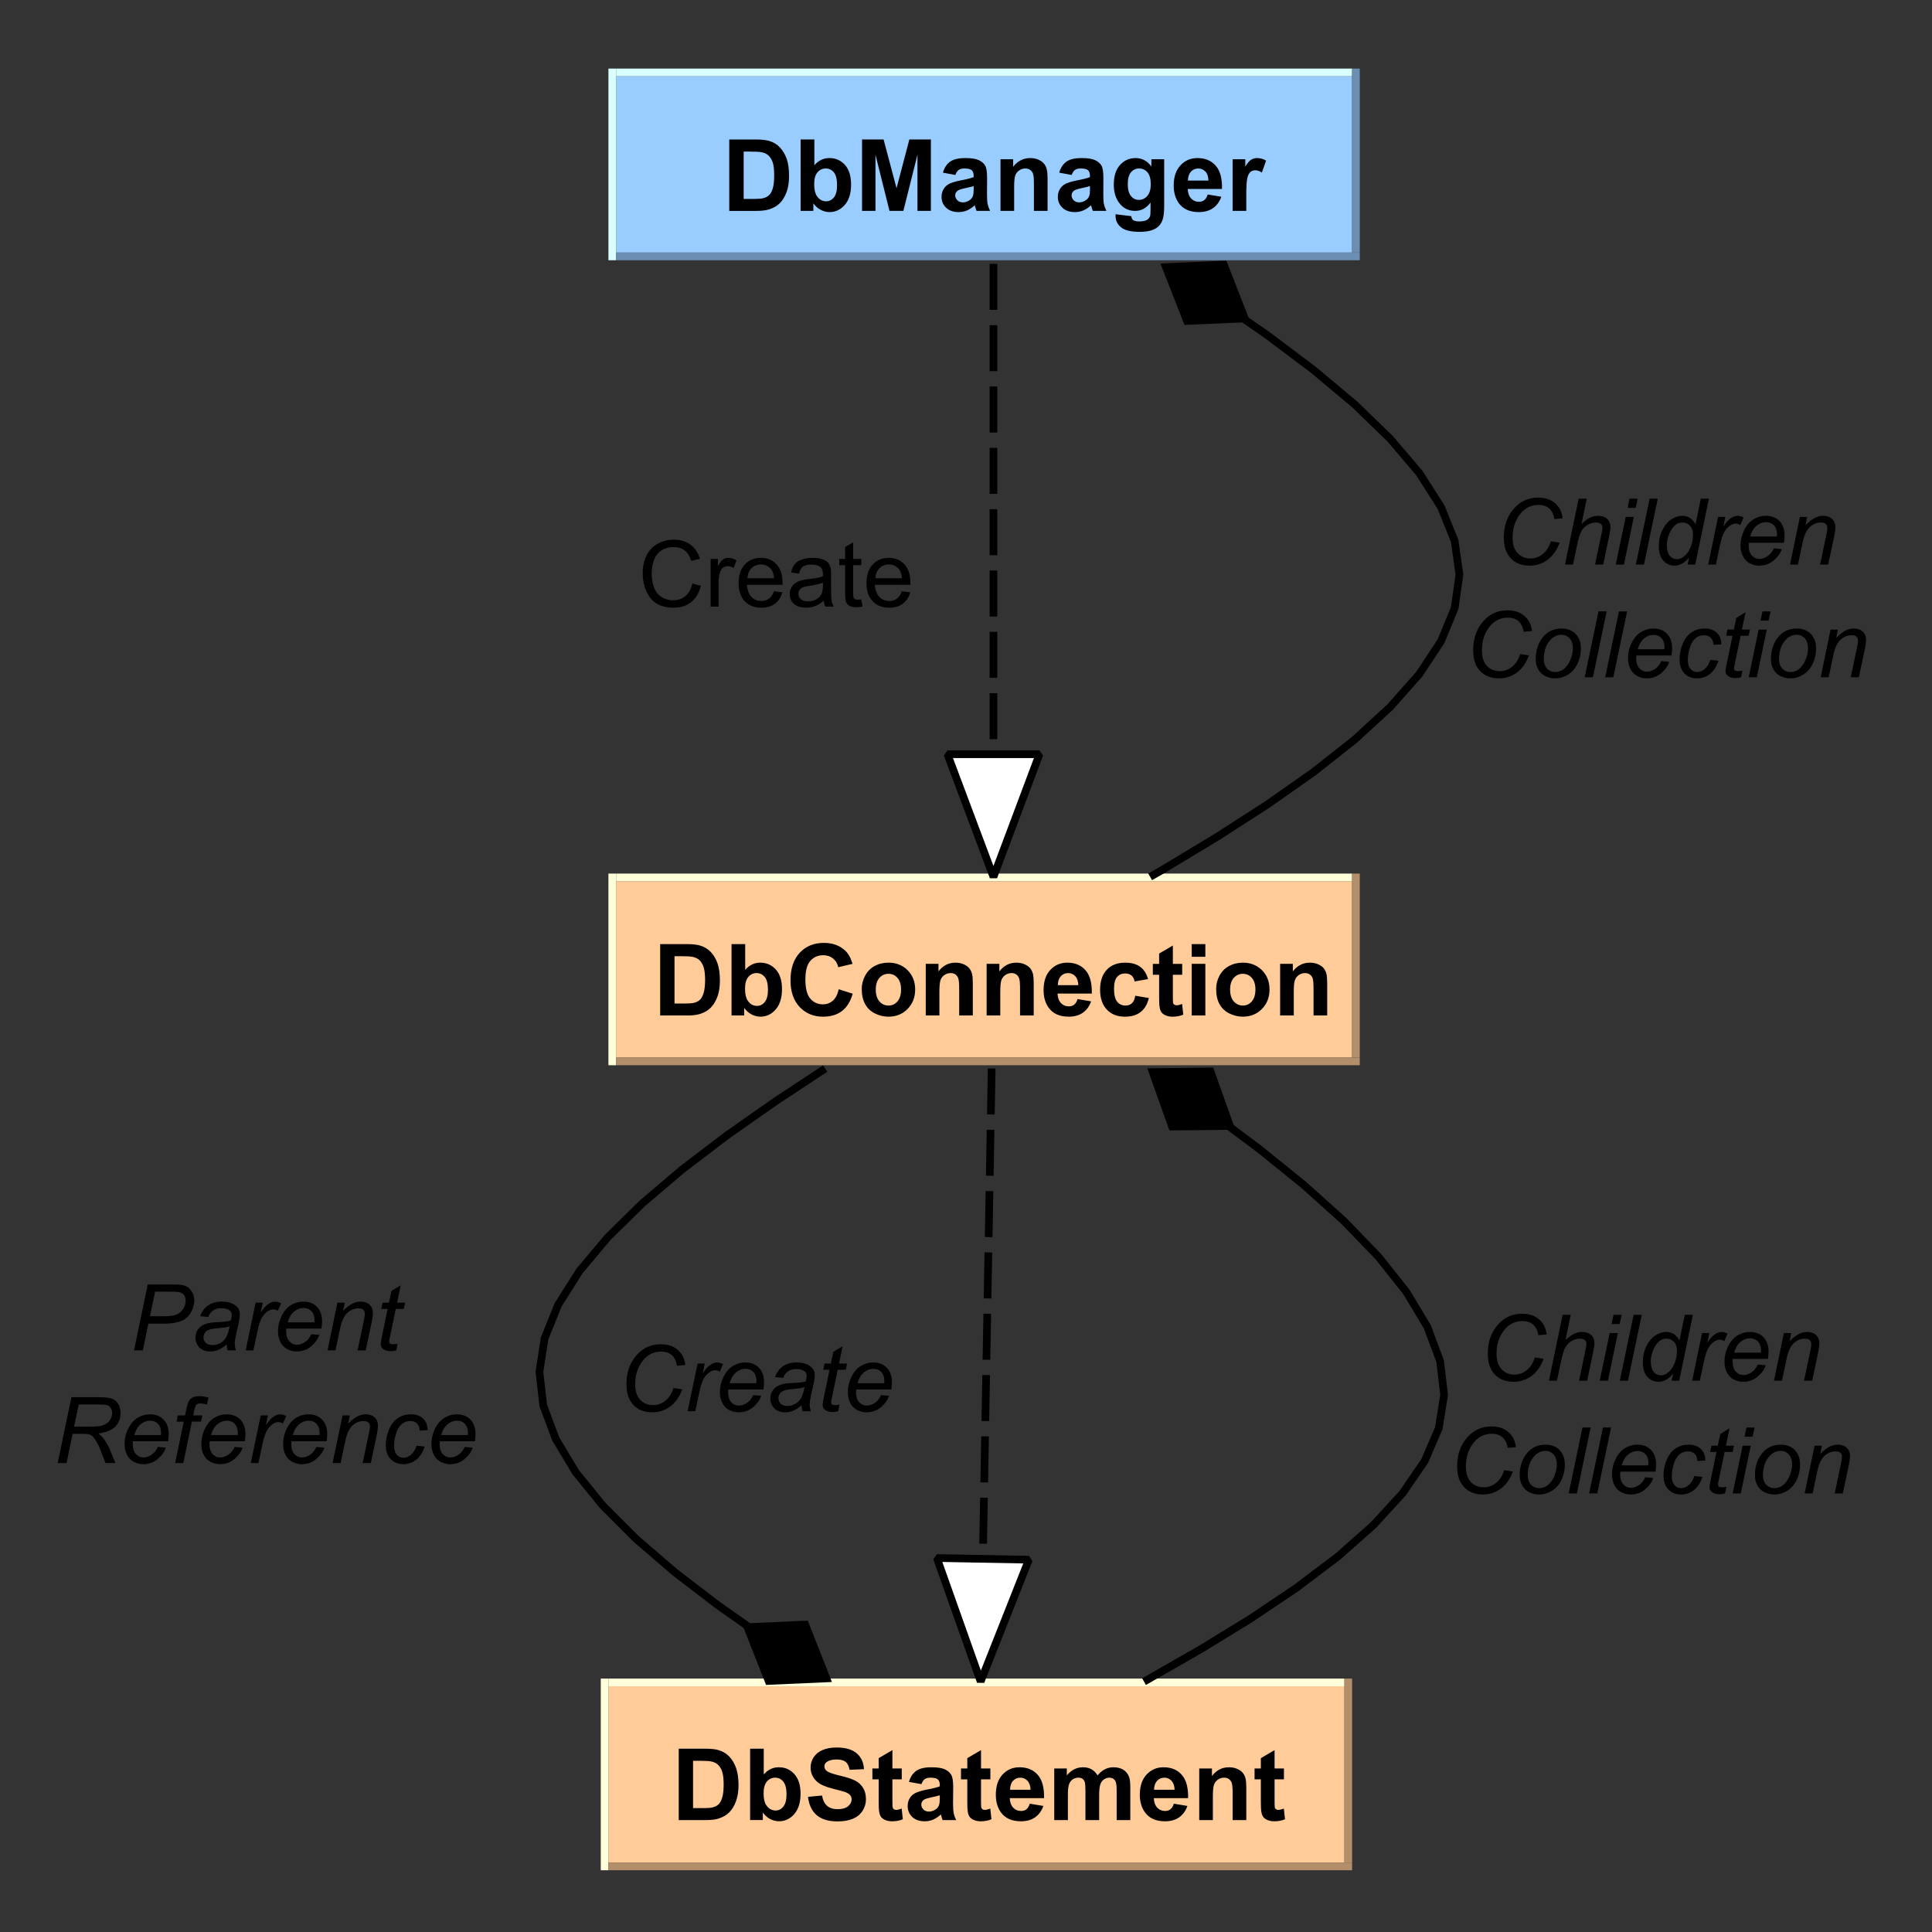 <?xml version="1.0" encoding="utf-8"?>
<!-- Generator: Adobe Illustrator 16.0.0, SVG Export Plug-In . SVG Version: 6.00 Build 0)  -->
<!DOCTYPE svg PUBLIC "-//W3C//DTD SVG 1.1//EN" "http://www.w3.org/Graphics/SVG/1.1/DTD/svg11.dtd">
<svg version="1.1" id="Layer_1" xmlns="http://www.w3.org/2000/svg" xmlns:xlink="http://www.w3.org/1999/xlink" x="0px" y="0px"
	 width="252px" height="252px" viewBox="0 0 252 252" enable-background="new 0 0 252 252" xml:space="preserve">
<rect x="0" y="0" width="252" height="252" fill="#333333" stroke="none"/>
<polygon fill="#FFCC99" points="80.36,114.945 176.36,114.945 176.36,137.945 80.36,137.945 80.36,114.945 "/>
<polygon fill="#FFFFDA" points="79.36,113.945 80.36,113.945 80.36,138.945 79.36,138.945 79.36,113.945 "/>
<polygon fill="#FFFFDA" points="80.36,113.945 176.36,113.945 176.36,114.945 80.36,114.945 80.36,113.945 "/>
<polygon fill="#B28E6B" points="80.36,137.945 177.36,137.945 177.36,138.945 80.36,138.945 80.36,137.945 "/>
<polygon fill="#B28E6B" points="176.36,113.945 177.36,113.945 177.36,137.945 176.36,137.945 176.36,113.945 "/>
<path d="M86.11,123.143h3.43c0.78,0,1.36,0.062,1.77,0.187c0.55,0.157,1.02,0.441,1.41,0.852c0.38,0.411,0.68,0.914,0.88,1.508
	c0.2,0.594,0.3,1.328,0.3,2.203c0,0.76-0.09,1.422-0.28,1.984c-0.23,0.677-0.561,1.224-1,1.641c-0.32,0.312-0.76,0.557-1.31,0.734
	c-0.42,0.136-0.97,0.202-1.67,0.202h-3.53V123.143L86.11,123.143z M87.98,124.721v6.172h1.41c0.53,0,0.91-0.031,1.14-0.094
	c0.3-0.073,0.55-0.2,0.76-0.383c0.2-0.183,0.36-0.481,0.49-0.898c0.12-0.417,0.19-0.984,0.19-1.703s-0.07-1.271-0.19-1.656
	c-0.13-0.386-0.3-0.688-0.53-0.907c-0.23-0.218-0.52-0.364-0.879-0.437c-0.26-0.063-0.77-0.094-1.541-0.094H87.98L87.98,124.721z
	 M95.42,132.454v-9.312h1.78v3.359c0.55-0.625,1.2-0.937,1.95-0.937c0.82,0,1.5,0.297,2.04,0.89c0.54,0.594,0.81,1.448,0.81,2.563
	c0,1.146-0.28,2.031-0.83,2.656c-0.54,0.625-1.21,0.938-1.99,0.938c-0.38,0-0.76-0.097-1.14-0.289c-0.37-0.192-0.7-0.477-0.97-0.852
	v0.983H95.42L95.42,132.454z M97.18,128.939c0,0.698,0.11,1.213,0.33,1.547c0.31,0.479,0.72,0.718,1.24,0.718
	c0.391,0,0.73-0.169,1-0.507c0.28-0.339,0.42-0.873,0.42-1.602c0-0.76-0.14-1.313-0.42-1.656c-0.27-0.344-0.63-0.516-1.07-0.516
	c-0.42,0-0.78,0.167-1.07,0.5C97.33,127.758,97.18,128.263,97.18,128.939L97.18,128.939z M109.4,129.033l1.82,0.578
	c-0.28,1.01-0.75,1.764-1.391,2.258c-0.649,0.494-1.47,0.742-2.47,0.742c-1.24,0-2.26-0.422-3.06-1.266
	c-0.79-0.844-1.19-2-1.19-3.469c0-1.542,0.4-2.742,1.2-3.602c0.8-0.86,1.86-1.289,3.161-1.289c1.13,0,2.06,0.338,2.78,1.015
	c0.42,0.396,0.73,0.969,0.95,1.719l-1.86,0.438c-0.11-0.48-0.34-0.86-0.69-1.141c-0.35-0.281-0.78-0.422-1.28-0.422
	c-0.68,0-1.24,0.247-1.68,0.742c-0.43,0.495-0.64,1.3-0.64,2.415c0,1.167,0.21,2,0.64,2.5c0.42,0.5,0.98,0.75,1.65,0.75
	c0.5,0,0.93-0.159,1.29-0.477C108.99,130.208,109.25,129.711,109.4,129.033L109.4,129.033z M112.4,128.986
	c0-0.594,0.15-1.167,0.44-1.719s0.71-0.974,1.24-1.266c0.54-0.291,1.14-0.437,1.81-0.437c1.01,0,1.84,0.331,2.5,0.992
	c0.65,0.661,0.98,1.497,0.98,2.508c0,1.021-0.33,1.867-0.99,2.539c-0.66,0.672-1.49,1.008-2.49,1.008c-0.62,0-1.21-0.141-1.77-0.422
	c-0.56-0.281-0.99-0.689-1.28-1.227C112.55,130.427,112.4,129.768,112.4,128.986L112.4,128.986z M114.23,129.079
	c0,0.667,0.16,1.181,0.48,1.54c0.31,0.359,0.71,0.539,1.18,0.539c0.47,0,0.859-0.18,1.169-0.539c0.311-0.359,0.47-0.878,0.47-1.555
	c0-0.656-0.16-1.162-0.47-1.516c-0.31-0.354-0.7-0.531-1.169-0.531c-0.47,0-0.871,0.177-1.18,0.531
	C114.39,127.902,114.23,128.413,114.23,129.079L114.23,129.079z M126.889,132.454h-1.779v-3.437c0-0.729-0.04-1.201-0.12-1.414
	c-0.08-0.214-0.2-0.38-0.37-0.5c-0.18-0.12-0.38-0.18-0.62-0.18c-0.3,0-0.58,0.086-0.82,0.258c-0.25,0.172-0.41,0.396-0.51,0.672
	c-0.09,0.276-0.14,0.794-0.14,1.555v3.046h-1.78v-6.733h1.66v0.984c0.58-0.76,1.32-1.14,2.21-1.14c0.4,0,0.76,0.07,1.08,0.211
	c0.33,0.14,0.569,0.32,0.74,0.539c0.18,0.219,0.291,0.469,0.359,0.75c0.061,0.281,0.09,0.682,0.09,1.203V132.454L126.889,132.454z
	 M134.831,132.454h-1.781v-3.437c0-0.729-0.039-1.201-0.119-1.414c-0.08-0.214-0.199-0.38-0.371-0.5
	c-0.17-0.12-0.379-0.18-0.619-0.18c-0.301,0-0.57,0.086-0.82,0.258c-0.24,0.172-0.41,0.396-0.51,0.672
	c-0.09,0.276-0.141,0.794-0.141,1.555v3.046h-1.779v-6.733h1.66v0.984c0.58-0.76,1.32-1.14,2.219-1.14c0.391,0,0.75,0.07,1.07,0.211
	c0.33,0.14,0.57,0.32,0.75,0.539c0.17,0.219,0.281,0.469,0.352,0.75c0.059,0.281,0.09,0.682,0.09,1.203V132.454L134.831,132.454z
	 M140.549,130.314l1.77,0.297c-0.229,0.646-0.588,1.141-1.078,1.484s-1.102,0.516-1.84,0.516c-1.182,0-2.051-0.386-2.611-1.157
	c-0.449-0.613-0.67-1.385-0.67-2.312c0-1.125,0.291-2.003,0.881-2.633c0.59-0.63,1.32-0.945,2.209-0.945
	c1.01,0,1.801,0.331,2.381,0.992s0.85,1.675,0.82,3.039h-4.471c0.02,0.531,0.17,0.942,0.439,1.233
	c0.271,0.292,0.621,0.438,1.031,0.438c0.279,0,0.52-0.076,0.709-0.227C140.299,130.89,140.45,130.647,140.549,130.314
	L140.549,130.314z M140.649,128.502c-0.01-0.511-0.148-0.901-0.398-1.172c-0.26-0.271-0.57-0.407-0.932-0.407
	c-0.389,0-0.709,0.141-0.969,0.422c-0.25,0.292-0.369,0.677-0.369,1.156H140.649L140.649,128.502z M149.75,127.705l-1.76,0.313
	c-0.061-0.344-0.191-0.604-0.4-0.781c-0.221-0.177-0.49-0.266-0.82-0.266c-0.439,0-0.789,0.15-1.061,0.453
	c-0.26,0.302-0.4,0.817-0.4,1.547c0,0.792,0.141,1.354,0.41,1.688c0.271,0.333,0.631,0.5,1.08,0.5c0.34,0,0.621-0.097,0.83-0.289
	c0.221-0.192,0.371-0.523,0.451-0.992l1.77,0.297c-0.189,0.802-0.541,1.409-1.061,1.82c-0.51,0.411-1.199,0.617-2.07,0.617
	c-0.99,0-1.779-0.313-2.359-0.938s-0.869-1.484-0.869-2.578c0-1.114,0.289-1.982,0.869-2.601c0.58-0.62,1.381-0.93,2.391-0.93
	c0.83,0,1.48,0.177,1.959,0.531C149.2,126.45,149.54,126.986,149.75,127.705L149.75,127.705z M154.2,125.721v1.422h-1.219v2.703
	c0,0.552,0.008,0.875,0.029,0.969c0.02,0.094,0.08,0.169,0.16,0.227s0.18,0.086,0.299,0.086c0.16,0,0.4-0.058,0.721-0.173
	l0.15,1.392c-0.42,0.177-0.881,0.266-1.4,0.266c-0.33,0-0.619-0.055-0.881-0.164c-0.26-0.109-0.449-0.25-0.57-0.422
	c-0.119-0.172-0.199-0.404-0.238-0.696c-0.041-0.208-0.061-0.625-0.061-1.25v-2.937h-0.82v-1.422h0.82v-1.344l1.791-1.047v2.391
	H154.2L154.2,125.721z M155.44,124.798v-1.656h1.779v1.656H155.44L155.44,124.798z M155.44,132.454v-6.733h1.779v6.733H155.44
	L155.44,132.454z M158.629,128.986c0-0.594,0.141-1.167,0.43-1.719c0.301-0.552,0.711-0.974,1.25-1.266
	c0.531-0.291,1.131-0.437,1.801-0.437c1.01,0,1.84,0.331,2.5,0.992s0.98,1.497,0.98,2.508c0,1.021-0.33,1.867-0.99,2.539
	s-1.49,1.008-2.49,1.008c-0.609,0-1.199-0.141-1.77-0.422c-0.561-0.281-0.98-0.689-1.281-1.227
	C158.77,130.427,158.629,129.768,158.629,128.986L158.629,128.986z M160.45,129.079c0,0.667,0.16,1.181,0.48,1.54
	s0.709,0.539,1.18,0.539s0.859-0.18,1.17-0.539s0.471-0.878,0.471-1.555c0-0.656-0.16-1.162-0.471-1.516
	c-0.311-0.354-0.699-0.531-1.17-0.531s-0.859,0.177-1.18,0.531C160.61,127.902,160.45,128.413,160.45,129.079L160.45,129.079z
	 M173.11,132.454h-1.779v-3.437c0-0.729-0.041-1.201-0.111-1.414c-0.08-0.214-0.209-0.38-0.379-0.5s-0.381-0.18-0.621-0.18
	c-0.299,0-0.568,0.086-0.818,0.258c-0.24,0.172-0.41,0.396-0.5,0.672c-0.102,0.276-0.15,0.794-0.15,1.555v3.046h-1.781v-6.733h1.66
	v0.984c0.58-0.76,1.32-1.14,2.221-1.14c0.391,0,0.75,0.07,1.08,0.211c0.32,0.14,0.57,0.32,0.74,0.539
	c0.17,0.219,0.289,0.469,0.35,0.75c0.061,0.281,0.09,0.682,0.09,1.203V132.454L173.11,132.454z"/>
<polygon fill="#FFCC99" points="79.36,219.945 175.36,219.945 175.36,242.945 79.36,242.945 79.36,219.945 "/>
<polygon fill="#FFFFDA" points="78.36,218.945 79.36,218.945 79.36,243.945 78.36,243.945 78.36,218.945 "/>
<polygon fill="#FFFFDA" points="79.36,218.945 175.36,218.945 175.36,219.945 79.36,219.945 79.36,218.945 "/>
<polygon fill="#B28E6B" points="79.36,242.945 176.36,242.945 176.36,243.945 79.36,243.945 79.36,242.945 "/>
<polygon fill="#B28E6B" points="175.36,218.945 176.36,218.945 176.36,242.945 175.36,242.945 175.36,218.945 "/>
<path d="M88.53,228.091h3.44c0.77,0,1.36,0.062,1.76,0.187c0.55,0.156,1.02,0.44,1.41,0.853c0.38,0.411,0.68,0.914,0.88,1.508
	c0.2,0.593,0.31,1.328,0.31,2.203c0,0.76-0.1,1.422-0.29,1.983c-0.22,0.678-0.56,1.225-1,1.642c-0.32,0.312-0.76,0.557-1.31,0.733
	c-0.41,0.136-0.97,0.203-1.67,0.203h-3.53V228.091L88.53,228.091z M90.4,229.669v6.172h1.41c0.53,0,0.91-0.032,1.14-0.095
	c0.3-0.072,0.56-0.2,0.76-0.383c0.2-0.182,0.37-0.481,0.49-0.897c0.13-0.417,0.189-0.985,0.189-1.703
	c0-0.719-0.06-1.271-0.189-1.657c-0.121-0.385-0.3-0.687-0.53-0.906c-0.23-0.219-0.52-0.364-0.88-0.437
	c-0.26-0.063-0.77-0.094-1.541-0.094H90.4L90.4,229.669z M97.84,237.402v-9.312h1.78v3.358c0.55-0.625,1.2-0.937,1.95-0.937
	c0.83,0,1.51,0.296,2.04,0.89c0.54,0.594,0.81,1.448,0.81,2.563c0,1.146-0.28,2.03-0.82,2.655c-0.55,0.625-1.209,0.938-2,0.938
	c-0.38,0-0.76-0.096-1.14-0.289c-0.37-0.192-0.69-0.476-0.96-0.851v0.983H97.84L97.84,237.402z M99.6,233.888
	c0,0.697,0.11,1.213,0.33,1.546c0.319,0.479,0.729,0.719,1.24,0.719c0.39,0,0.73-0.169,1-0.508c0.28-0.338,0.42-0.872,0.42-1.601
	c0-0.762-0.14-1.313-0.42-1.656c-0.27-0.344-0.63-0.517-1.07-0.517c-0.42,0-0.78,0.167-1.07,0.5
	C99.75,232.704,99.6,233.21,99.6,233.888L99.6,233.888z M105.39,234.371l1.83-0.172c0.11,0.615,0.34,1.065,0.669,1.353
	c0.331,0.286,0.79,0.429,1.36,0.429c0.601,0,1.06-0.127,1.371-0.383c0.3-0.255,0.46-0.554,0.46-0.898c0-0.219-0.07-0.405-0.2-0.562
	c-0.13-0.157-0.36-0.292-0.68-0.407c-0.22-0.073-0.72-0.208-1.5-0.406c-1.01-0.25-1.72-0.557-2.12-0.922
	c-0.57-0.51-0.85-1.135-0.85-1.875c0-0.469,0.14-0.909,0.4-1.32c0.27-0.411,0.65-0.727,1.16-0.944c0.5-0.219,1.11-0.329,1.83-0.329
	c1.17,0,2.05,0.258,2.64,0.774c0.59,0.515,0.89,1.199,0.93,2.055l-1.88,0.078c-0.08-0.479-0.25-0.823-0.51-1.032
	c-0.26-0.208-0.66-0.313-1.19-0.313c-0.55,0-0.98,0.109-1.28,0.328c-0.2,0.146-0.3,0.339-0.3,0.578c0,0.219,0.09,0.406,0.27,0.563
	c0.24,0.208,0.81,0.419,1.73,0.632c0.92,0.214,1.59,0.435,2.03,0.665c0.44,0.229,0.78,0.544,1.02,0.945
	c0.25,0.4,0.37,0.897,0.37,1.491c0,0.531-0.15,1.029-0.44,1.492c-0.3,0.464-0.72,0.811-1.26,1.039
	c-0.54,0.229-1.21,0.344-2.02,0.344c-1.17,0-2.08-0.272-2.71-0.819S105.51,235.413,105.39,234.371L105.39,234.371z M117.62,230.669
	v1.422h-1.22v2.703c0,0.552,0.01,0.875,0.04,0.969c0.02,0.093,0.07,0.169,0.15,0.226c0.08,0.058,0.18,0.086,0.3,0.086
	c0.16,0,0.4-0.057,0.72-0.172l0.15,1.392c-0.41,0.177-0.88,0.265-1.4,0.265c-0.33,0-0.62-0.054-0.88-0.164
	c-0.26-0.109-0.45-0.25-0.57-0.422c-0.12-0.171-0.2-0.403-0.24-0.695c-0.04-0.208-0.06-0.625-0.06-1.25v-2.937h-0.82v-1.422h0.82
	v-1.345l1.79-1.047v2.392H117.62L117.62,230.669z M120.19,232.716l-1.63-0.297c0.19-0.646,0.5-1.125,0.95-1.438
	c0.44-0.312,1.1-0.468,1.97-0.468c0.81,0,1.4,0.093,1.78,0.281c0.39,0.187,0.66,0.427,0.82,0.719c0.17,0.291,0.25,0.822,0.25,1.593
	l-0.02,2.078c0,0.594,0.03,1.032,0.09,1.313c0.05,0.281,0.16,0.583,0.32,0.906h-1.77c-0.05-0.114-0.11-0.291-0.17-0.531
	c-0.03-0.104-0.05-0.172-0.06-0.202c-0.32,0.291-0.64,0.513-0.99,0.664c-0.34,0.15-0.71,0.226-1.11,0.226
	c-0.69,0-1.24-0.19-1.64-0.57c-0.39-0.38-0.59-0.856-0.59-1.43c0-0.375,0.09-0.713,0.27-1.015c0.19-0.303,0.44-0.531,0.771-0.688
	c0.33-0.156,0.8-0.297,1.41-0.422c0.84-0.156,1.41-0.302,1.74-0.438v-0.172c0-0.344-0.09-0.588-0.26-0.733
	c-0.17-0.146-0.49-0.22-0.96-0.22c-0.31,0-0.56,0.063-0.74,0.188C120.45,232.184,120.3,232.402,120.19,232.716L120.19,232.716z
	 M122.58,234.169c-0.23,0.072-0.59,0.16-1.09,0.265c-0.49,0.104-0.82,0.209-0.98,0.313c-0.22,0.167-0.34,0.375-0.34,0.625
	s0.09,0.467,0.28,0.648c0.189,0.183,0.42,0.274,0.7,0.274c0.33,0,0.64-0.104,0.93-0.313c0.22-0.156,0.36-0.354,0.42-0.593
	c0.05-0.146,0.08-0.434,0.08-0.86V234.169L122.58,234.169z M129.18,230.669v1.422h-1.221v2.703c0,0.552,0.01,0.875,0.031,0.969
	c0.029,0.093,0.078,0.169,0.16,0.226c0.08,0.058,0.18,0.086,0.299,0.086c0.16,0,0.4-0.057,0.721-0.172l0.15,1.392
	c-0.41,0.177-0.881,0.265-1.4,0.265c-0.33,0-0.621-0.054-0.881-0.164c-0.26-0.109-0.449-0.25-0.57-0.422
	c-0.12-0.171-0.2-0.403-0.24-0.695c-0.039-0.208-0.06-0.625-0.06-1.25v-2.937h-0.82v-1.422h0.82v-1.345l1.79-1.047v2.392H129.18
	L129.18,230.669z M134.321,235.263l1.77,0.296c-0.23,0.646-0.59,1.141-1.08,1.485c-0.49,0.344-1.1,0.515-1.84,0.515
	c-1.182,0-2.051-0.385-2.611-1.156c-0.449-0.614-0.67-1.385-0.67-2.312c0-1.125,0.291-2.003,0.881-2.634
	c0.59-0.63,1.32-0.944,2.209-0.944c1.012,0,1.801,0.33,2.381,0.992c0.58,0.661,0.85,1.674,0.82,3.039h-4.471
	c0.021,0.53,0.17,0.942,0.441,1.233c0.27,0.292,0.619,0.438,1.029,0.438c0.279,0,0.52-0.076,0.709-0.228
	C134.069,235.838,134.219,235.596,134.321,235.263L134.321,235.263z M134.42,233.449c-0.01-0.51-0.15-0.9-0.4-1.172
	c-0.26-0.271-0.57-0.406-0.93-0.406c-0.391,0-0.711,0.142-0.971,0.423c-0.25,0.291-0.369,0.677-0.369,1.155H134.42L134.42,233.449z
	 M137.51,230.669h1.639v0.905c0.592-0.708,1.291-1.062,2.111-1.062c0.42,0,0.799,0.088,1.109,0.265
	c0.32,0.177,0.58,0.443,0.791,0.797c0.289-0.354,0.609-0.62,0.959-0.797c0.34-0.177,0.701-0.265,1.09-0.265
	c0.5,0,0.92,0.099,1.27,0.296c0.34,0.198,0.592,0.495,0.762,0.891c0.129,0.281,0.189,0.745,0.189,1.392v4.312h-1.779v-3.858
	c0-0.667-0.07-1.095-0.191-1.281c-0.17-0.261-0.42-0.392-0.77-0.392c-0.25,0-0.48,0.075-0.701,0.227
	c-0.219,0.152-0.379,0.375-0.479,0.672c-0.09,0.297-0.141,0.763-0.141,1.399v3.233h-1.789v-3.687c0-0.657-0.031-1.081-0.09-1.274
	c-0.061-0.191-0.16-0.336-0.301-0.429c-0.131-0.094-0.311-0.142-0.541-0.142c-0.27,0-0.52,0.075-0.738,0.227
	c-0.221,0.152-0.371,0.365-0.471,0.641c-0.1,0.276-0.15,0.737-0.15,1.383v3.281h-1.779V230.669L137.51,230.669z M153.11,235.263
	l1.77,0.296c-0.229,0.646-0.59,1.141-1.08,1.485c-0.49,0.344-1.1,0.515-1.84,0.515c-1.18,0-2.049-0.385-2.609-1.156
	c-0.451-0.614-0.68-1.385-0.68-2.312c0-1.125,0.299-2.003,0.889-2.634c0.592-0.63,1.32-0.944,2.211-0.944
	c1.01,0,1.799,0.33,2.379,0.992c0.58,0.661,0.852,1.674,0.82,3.039H150.5c0.02,0.53,0.17,0.942,0.439,1.233
	c0.27,0.292,0.619,0.438,1.029,0.438c0.281,0,0.521-0.076,0.701-0.228C152.86,235.838,153.01,235.596,153.11,235.263L153.11,235.263
	z M153.209,233.449c-0.01-0.51-0.15-0.9-0.4-1.172c-0.26-0.271-0.57-0.406-0.93-0.406c-0.391,0-0.709,0.142-0.969,0.423
	c-0.25,0.291-0.381,0.677-0.381,1.155H153.209L153.209,233.449z M162.559,237.402h-1.779v-3.437c0-0.729-0.039-1.201-0.119-1.414
	c-0.08-0.214-0.201-0.381-0.371-0.5c-0.17-0.12-0.379-0.181-0.619-0.181c-0.301,0-0.57,0.086-0.82,0.259
	c-0.24,0.172-0.41,0.396-0.51,0.672c-0.09,0.275-0.141,0.794-0.141,1.554v3.047h-1.779v-6.733h1.66v0.983
	c0.58-0.76,1.318-1.14,2.219-1.14c0.391,0,0.75,0.07,1.07,0.21c0.33,0.141,0.57,0.321,0.75,0.54c0.17,0.218,0.279,0.468,0.35,0.75
	c0.061,0.281,0.09,0.682,0.09,1.203V237.402L162.559,237.402z M167.469,230.669v1.422h-1.219v2.703c0,0.552,0.01,0.875,0.029,0.969
	c0.02,0.093,0.08,0.169,0.16,0.226c0.08,0.058,0.18,0.086,0.301,0.086c0.158,0,0.398-0.057,0.719-0.172l0.15,1.392
	c-0.42,0.177-0.881,0.265-1.4,0.265c-0.33,0-0.619-0.054-0.879-0.164c-0.26-0.109-0.451-0.25-0.57-0.422
	c-0.121-0.171-0.201-0.403-0.24-0.695c-0.041-0.208-0.061-0.625-0.061-1.25v-2.937h-0.82v-1.422h0.82v-1.345l1.791-1.047v2.392
	H167.469L167.469,230.669z"/>
<polygon fill="#99CCFF" points="80.36,9.945 176.36,9.945 176.36,32.945 80.36,32.945 80.36,9.945 "/>
<polygon fill="#DAFFFF" points="79.36,8.945 80.36,8.945 80.36,33.945 79.36,33.945 79.36,8.945 "/>
<polygon fill="#DAFFFF" points="80.36,8.945 176.36,8.945 176.36,9.945 80.36,9.945 80.36,8.945 "/>
<polygon fill="#6B8EB2" points="80.36,32.945 177.36,32.945 177.36,33.945 80.36,33.945 80.36,32.945 "/>
<polygon fill="#6B8EB2" points="176.36,8.945 177.36,8.945 177.36,32.945 176.36,32.945 176.36,8.945 "/>
<path d="M95.12,18.195h3.44c0.77,0,1.36,0.063,1.77,0.188c0.55,0.156,1.02,0.44,1.4,0.852c0.39,0.412,0.68,0.914,0.89,1.508
	c0.2,0.594,0.3,1.328,0.3,2.203c0,0.76-0.09,1.422-0.28,1.984c-0.229,0.677-0.56,1.224-1,1.641c-0.32,0.313-0.76,0.557-1.31,0.734
	c-0.42,0.135-0.98,0.203-1.67,0.203h-3.54V18.195L95.12,18.195z M97,19.773v6.172h1.41c0.53,0,0.91-0.031,1.14-0.094
	c0.3-0.073,0.55-0.201,0.75-0.383c0.21-0.182,0.37-0.482,0.5-0.898c0.12-0.417,0.18-0.984,0.18-1.703s-0.06-1.271-0.18-1.656
	c-0.13-0.385-0.31-0.688-0.54-0.906c-0.22-0.219-0.52-0.365-0.87-0.438c-0.26-0.063-0.78-0.094-1.55-0.094H97L97,19.773z
	 M104.43,27.507v-9.313h1.79v3.359c0.55-0.625,1.2-0.938,1.95-0.938c0.82,0,1.5,0.297,2.04,0.891c0.53,0.594,0.8,1.448,0.8,2.563
	c0,1.146-0.27,2.031-0.82,2.656s-1.21,0.938-1.99,0.938c-0.39,0-0.77-0.096-1.14-0.289c-0.38-0.193-0.7-0.477-0.97-0.852v0.984
	H104.43L104.43,27.507z M106.2,23.992c0,0.698,0.11,1.213,0.33,1.547c0.31,0.479,0.72,0.719,1.23,0.719c0.4,0,0.73-0.169,1.01-0.508
	c0.28-0.338,0.41-0.873,0.41-1.602c0-0.76-0.13-1.313-0.41-1.656c-0.28-0.344-0.63-0.516-1.07-0.516c-0.43,0-0.78,0.167-1.07,0.5
	S106.2,23.314,106.2,23.992L106.2,23.992z M112.44,27.507v-9.313h2.81l1.69,6.359l1.67-6.359h2.81v9.313h-1.75v-7.328l-1.84,7.328
	h-1.81l-1.83-7.328v7.328H112.44L112.44,27.507z M124.61,22.82l-1.62-0.297c0.18-0.646,0.5-1.125,0.94-1.438
	c0.44-0.313,1.1-0.469,1.98-0.469c0.799,0,1.389,0.094,1.78,0.281c0.379,0.188,0.66,0.427,0.82,0.719s0.24,0.823,0.24,1.594
	l-0.01,2.078c0,0.594,0.02,1.031,0.078,1.313c0.061,0.281,0.17,0.583,0.32,0.906h-1.76c-0.061-0.115-0.109-0.292-0.18-0.531
	c-0.029-0.104-0.051-0.172-0.061-0.203c-0.309,0.292-0.639,0.513-0.979,0.664c-0.351,0.151-0.72,0.227-1.11,0.227
	c-0.7,0-1.25-0.19-1.64-0.57c-0.4-0.38-0.6-0.857-0.6-1.43c0-0.375,0.09-0.713,0.28-1.016c0.18-0.302,0.43-0.531,0.76-0.688
	c0.331-0.156,0.8-0.297,1.42-0.422c0.83-0.156,1.41-0.302,1.73-0.438v-0.172c0-0.344-0.09-0.588-0.262-0.734
	c-0.17-0.146-0.489-0.219-0.958-0.219c-0.31,0-0.56,0.063-0.73,0.188C124.87,22.289,124.72,22.507,124.61,22.82L124.61,22.82z
	 M127,24.273c-0.23,0.073-0.59,0.162-1.09,0.266c-0.49,0.104-0.82,0.208-0.97,0.313c-0.23,0.167-0.35,0.375-0.35,0.625
	s0.1,0.466,0.29,0.648c0.18,0.182,0.42,0.273,0.7,0.273c0.321,0,0.63-0.104,0.921-0.313c0.219-0.156,0.359-0.354,0.42-0.594
	c0.049-0.146,0.08-0.432,0.08-0.859V24.273L127,24.273z M136.639,27.507h-1.779V24.07c0-0.729-0.041-1.201-0.119-1.414
	c-0.08-0.213-0.201-0.38-0.381-0.5c-0.17-0.12-0.369-0.18-0.609-0.18c-0.311,0-0.58,0.086-0.82,0.258
	c-0.25,0.172-0.42,0.396-0.51,0.672c-0.1,0.276-0.141,0.794-0.141,1.555v3.047H130.5v-6.734h1.65v0.984
	c0.588-0.76,1.33-1.141,2.219-1.141c0.4,0,0.76,0.07,1.08,0.211s0.57,0.32,0.74,0.539s0.291,0.469,0.35,0.75
	c0.07,0.281,0.1,0.682,0.1,1.203V27.507L136.639,27.507z M139.78,22.82l-1.619-0.297c0.18-0.646,0.5-1.125,0.939-1.438
	s1.1-0.469,1.98-0.469c0.799,0,1.389,0.094,1.779,0.281c0.379,0.188,0.66,0.427,0.82,0.719s0.24,0.823,0.24,1.594l-0.01,2.078
	c0,0.594,0.02,1.031,0.078,1.313c0.061,0.281,0.172,0.583,0.32,0.906h-1.76c-0.061-0.115-0.109-0.292-0.18-0.531
	c-0.029-0.104-0.051-0.172-0.061-0.203c-0.309,0.292-0.639,0.513-0.979,0.664c-0.35,0.151-0.721,0.227-1.111,0.227
	c-0.699,0-1.25-0.19-1.639-0.57c-0.4-0.38-0.6-0.857-0.6-1.43c0-0.375,0.1-0.713,0.279-1.016s0.439-0.531,0.76-0.688
	c0.33-0.156,0.801-0.297,1.42-0.422c0.83-0.156,1.41-0.302,1.73-0.438v-0.172c0-0.344-0.08-0.588-0.26-0.734
	c-0.172-0.146-0.49-0.219-0.961-0.219c-0.311,0-0.549,0.063-0.73,0.188C140.04,22.289,139.899,22.507,139.78,22.82L139.78,22.82z
	 M142.17,24.273c-0.23,0.073-0.59,0.162-1.08,0.266c-0.5,0.104-0.82,0.208-0.98,0.313c-0.23,0.167-0.34,0.375-0.34,0.625
	s0.09,0.466,0.279,0.648c0.182,0.182,0.42,0.273,0.701,0.273c0.32,0,0.629-0.104,0.92-0.313c0.219-0.156,0.359-0.354,0.42-0.594
	c0.059-0.146,0.08-0.432,0.08-0.859V24.273L142.17,24.273z M145.51,27.945l2.049,0.25c0.031,0.24,0.111,0.406,0.23,0.5
	c0.17,0.125,0.43,0.188,0.801,0.188c0.459,0,0.811-0.073,1.049-0.219c0.15-0.094,0.271-0.24,0.361-0.438
	c0.049-0.156,0.07-0.432,0.07-0.828v-0.984c-0.531,0.729-1.201,1.094-2.012,1.094c-0.908,0-1.629-0.385-2.16-1.156
	c-0.41-0.604-0.619-1.354-0.619-2.25c0-1.135,0.27-2,0.82-2.594c0.539-0.594,1.221-0.891,2.02-0.891c0.83,0,1.52,0.365,2.061,1.094
	v-0.938h1.67v6.047c0,0.792-0.061,1.385-0.189,1.781c-0.131,0.396-0.32,0.706-0.561,0.93c-0.23,0.224-0.551,0.398-0.949,0.523
	c-0.391,0.125-0.891,0.188-1.5,0.188c-1.131,0-1.941-0.195-2.42-0.586c-0.48-0.391-0.721-0.888-0.721-1.492
	C145.51,28.111,145.51,28.039,145.51,27.945L145.51,27.945z M147.1,23.992c0,0.719,0.141,1.245,0.42,1.578
	c0.27,0.333,0.619,0.5,1.02,0.5c0.441,0,0.811-0.172,1.109-0.516c0.301-0.344,0.451-0.849,0.451-1.516
	c0-0.698-0.141-1.216-0.42-1.555c-0.291-0.338-0.66-0.508-1.109-0.508c-0.422,0-0.781,0.167-1.051,0.5
	C147.241,22.81,147.1,23.314,147.1,23.992L147.1,23.992z M157.53,25.367l1.77,0.297c-0.229,0.646-0.59,1.141-1.08,1.484
	s-1.109,0.516-1.85,0.516c-1.17,0-2.039-0.385-2.609-1.156c-0.439-0.615-0.67-1.385-0.67-2.313c0-1.125,0.299-2.002,0.889-2.633
	c0.58-0.63,1.32-0.945,2.211-0.945c1.01,0,1.801,0.331,2.381,0.992s0.85,1.674,0.818,3.039h-4.469
	c0.02,0.531,0.17,0.943,0.439,1.234s0.609,0.438,1.029,0.438c0.281,0,0.521-0.076,0.701-0.227
	C157.28,25.942,157.43,25.7,157.53,25.367L157.53,25.367z M157.62,23.554c-0.01-0.51-0.139-0.901-0.389-1.172
	c-0.262-0.271-0.57-0.406-0.932-0.406c-0.389,0-0.709,0.141-0.969,0.422c-0.25,0.292-0.381,0.677-0.381,1.156H157.62L157.62,23.554z
	 M162.559,27.507h-1.779v-6.734h1.65v0.953c0.279-0.458,0.539-0.758,0.77-0.898s0.48-0.211,0.76-0.211
	c0.41,0,0.801,0.109,1.18,0.328l-0.549,1.563c-0.301-0.198-0.59-0.297-0.85-0.297c-0.252,0-0.461,0.07-0.631,0.211
	s-0.311,0.391-0.4,0.75c-0.1,0.359-0.15,1.112-0.15,2.258V27.507L162.559,27.507z"/>
<polyline fill="none" stroke="#000000" stroke-miterlimit="1.45" points="107.63,139.376 101.1,143.687 94.79,148.114 
	88.98,152.539 83.78,156.959 79.29,161.371 75.59,165.777 72.81,170.176 71.03,174.565 70.36,178.945 70.86,183.315 72.48,187.676 
	75.09,192.027 78.62,196.371 82.95,200.709 87.98,205.039 93.62,209.364 99.77,213.687 102.55,215.524 102.64,215.578 "/>
<polygon points="108.51,219.391 99.92,219.771 96.77,211.767 105.36,211.385 "/>
<path d="M17.48,176.135l1.79-8.594h3.6c0.61,0,1.081,0.072,1.39,0.219c0.31,0.146,0.57,0.391,0.77,0.733
	c0.21,0.345,0.31,0.729,0.31,1.157c0,0.354-0.08,0.716-0.22,1.085c-0.149,0.37-0.33,0.675-0.55,0.915
	c-0.22,0.239-0.44,0.419-0.67,0.539c-0.23,0.119-0.47,0.205-0.72,0.257c-0.55,0.137-1.11,0.204-1.67,0.204h-2.16l-0.72,3.484H17.48
	L17.48,176.135z M19.56,171.682h1.891c0.74,0,1.28-0.081,1.62-0.242c0.35-0.162,0.62-0.404,0.83-0.727
	c0.21-0.323,0.31-0.667,0.31-1.031c0-0.281-0.05-0.511-0.16-0.688c-0.11-0.177-0.27-0.307-0.47-0.39
	c-0.2-0.084-0.59-0.125-1.15-0.125h-2.2L19.56,171.682L19.56,171.682z M29.56,175.354c-0.36,0.323-0.72,0.557-1.05,0.703
	c-0.34,0.146-0.71,0.219-1.11,0.219c-0.57,0-1.03-0.17-1.38-0.508c-0.35-0.339-0.52-0.774-0.52-1.305c0-0.345,0.08-0.648,0.23-0.914
	c0.16-0.267,0.37-0.479,0.63-0.642c0.26-0.161,0.58-0.277,0.97-0.351c0.23-0.052,0.689-0.091,1.35-0.117
	c0.669-0.026,1.15-0.097,1.43-0.211c0.08-0.292,0.12-0.532,0.12-0.719c0-0.25-0.09-0.443-0.26-0.578
	c-0.25-0.198-0.61-0.297-1.08-0.297c-0.45,0-0.81,0.099-1.1,0.297c-0.28,0.198-0.49,0.479-0.62,0.844l-1.06-0.094
	c0.22-0.615,0.56-1.086,1.04-1.414c0.47-0.328,1.07-0.492,1.78-0.492c0.78,0,1.38,0.183,1.83,0.546
	c0.35,0.271,0.52,0.625,0.52,1.063c0,0.333-0.05,0.719-0.14,1.156l-0.35,1.547c-0.11,0.489-0.17,0.891-0.17,1.203
	c0,0.197,0.05,0.479,0.14,0.844h-1.08C29.62,175.927,29.58,175.666,29.56,175.354L29.56,175.354z M29.95,172.979
	c-0.15,0.063-0.3,0.109-0.48,0.14c-0.17,0.032-0.45,0.063-0.85,0.095c-0.61,0.052-1.05,0.122-1.3,0.211
	c-0.26,0.089-0.45,0.224-0.58,0.405c-0.13,0.184-0.2,0.384-0.2,0.603c0,0.302,0.11,0.547,0.32,0.734c0.2,0.188,0.5,0.28,0.87,0.28
	c0.36,0,0.69-0.091,1.02-0.272c0.32-0.183,0.58-0.44,0.76-0.773C29.7,174.066,29.85,173.593,29.95,172.979L29.95,172.979z
	 M32.05,176.135l1.29-6.219h0.94l-0.27,1.266c0.33-0.479,0.64-0.834,0.95-1.063c0.31-0.229,0.62-0.343,0.93-0.343
	c0.22,0,0.48,0.072,0.78,0.218l-0.44,0.985c-0.17-0.125-0.37-0.188-0.59-0.188c-0.38,0-0.76,0.205-1.15,0.616
	c-0.39,0.412-0.69,1.154-0.91,2.228l-0.53,2.5H32.05L32.05,176.135z M40.6,174.025l1.041,0.093c-0.15,0.512-0.49,0.998-1.03,1.461
	c-0.53,0.465-1.17,0.696-1.9,0.696c-0.46,0-0.89-0.106-1.28-0.321c-0.38-0.213-0.67-0.522-0.87-0.929c-0.2-0.407-0.3-0.87-0.3-1.391
	c0-0.677,0.16-1.336,0.47-1.978c0.31-0.64,0.72-1.113,1.22-1.422c0.5-0.307,1.04-0.46,1.62-0.46c0.74,0,1.33,0.229,1.78,0.688
	c0.44,0.458,0.66,1.089,0.66,1.891c0,0.302-0.03,0.614-0.08,0.938h-4.58c-0.02,0.114-0.03,0.224-0.03,0.327
	c0,0.584,0.14,1.026,0.41,1.328c0.27,0.304,0.6,0.454,0.98,0.454c0.37,0,0.73-0.118,1.07-0.352
	C40.13,174.814,40.41,174.473,40.6,174.025L40.6,174.025z M37.53,172.479h3.48c0.01-0.115,0.02-0.193,0.02-0.235
	c0-0.53-0.14-0.937-0.4-1.218c-0.27-0.282-0.61-0.422-1.03-0.422c-0.45,0-0.87,0.156-1.25,0.468
	C37.98,171.385,37.7,171.854,37.53,172.479L37.53,172.479z M42.72,176.135l1.29-6.219h0.96l-0.22,1.077
	c0.41-0.427,0.8-0.736,1.17-0.929c0.36-0.193,0.73-0.289,1.11-0.289c0.5,0,0.89,0.135,1.18,0.406c0.28,0.271,0.43,0.635,0.43,1.094
	c0,0.229-0.05,0.593-0.14,1.093l-0.8,3.767h-1.06l0.83-3.938c0.08-0.385,0.12-0.671,0.12-0.858c0-0.208-0.07-0.375-0.21-0.5
	c-0.14-0.125-0.35-0.188-0.62-0.188c-0.54,0-1.02,0.195-1.45,0.585c-0.43,0.392-0.74,1.061-0.94,2.008l-0.61,2.892H42.72
	L42.72,176.135z M51.86,175.275l-0.17,0.859c-0.25,0.073-0.5,0.108-0.74,0.108c-0.42,0-0.76-0.104-1.01-0.312
	c-0.19-0.156-0.28-0.37-0.28-0.641c0-0.136,0.05-0.448,0.15-0.938l0.75-3.625h-0.83l0.18-0.813h0.82l0.33-1.531l1.2-0.734
	l-0.46,2.266h1.04l-0.17,0.813h-1.05l-0.71,3.438c-0.1,0.438-0.15,0.702-0.15,0.797c0,0.125,0.04,0.219,0.11,0.28
	c0.08,0.063,0.2,0.095,0.36,0.095C51.47,175.338,51.68,175.316,51.86,175.275L51.86,175.275z"/>
<path d="M7.52,190.836l1.8-8.595h3.61c0.7,0,1.24,0.061,1.61,0.181s0.66,0.344,0.87,0.672c0.21,0.328,0.31,0.742,0.31,1.242
	c0,0.697-0.23,1.278-0.68,1.741c-0.46,0.465-1.2,0.764-2.22,0.899c0.31,0.229,0.54,0.453,0.7,0.672c0.36,0.51,0.66,1.031,0.87,1.563
	l0.66,1.625h-1.28l-0.629-1.595c-0.21-0.583-0.46-1.083-0.75-1.5c-0.19-0.302-0.39-0.497-0.601-0.586
	c-0.2-0.088-0.53-0.132-0.99-0.132H9.47l-0.79,3.813H7.52L7.52,190.836z M9.66,186.086h1.59c0.73,0,1.21-0.011,1.43-0.031
	c0.43-0.042,0.791-0.138,1.07-0.289c0.27-0.151,0.49-0.357,0.64-0.617c0.16-0.261,0.24-0.537,0.24-0.829
	c0-0.25-0.06-0.468-0.17-0.656c-0.12-0.187-0.27-0.312-0.45-0.375c-0.18-0.062-0.5-0.094-0.94-0.094h-2.8L9.66,186.086L9.66,186.086
	z M20.59,188.727l1.03,0.093c-0.14,0.511-0.48,0.998-1.02,1.461c-0.54,0.464-1.17,0.696-1.9,0.696c-0.47,0-0.89-0.107-1.28-0.321
	c-0.39-0.213-0.68-0.522-0.87-0.929c-0.2-0.407-0.3-0.87-0.3-1.391c0-0.678,0.15-1.336,0.47-1.977c0.31-0.641,0.72-1.115,1.22-1.422
	c0.5-0.308,1.04-0.461,1.62-0.461c0.74,0,1.33,0.229,1.771,0.687c0.45,0.46,0.67,1.09,0.67,1.892c0,0.302-0.03,0.614-0.08,0.937
	h-4.58c-0.02,0.115-0.03,0.225-0.03,0.328c0,0.584,0.14,1.027,0.41,1.329s0.6,0.453,0.98,0.453c0.37,0,0.72-0.117,1.069-0.352
	C20.12,189.516,20.39,189.175,20.59,188.727L20.59,188.727z M17.51,187.18H21c0.01-0.115,0.01-0.193,0.01-0.235
	c0-0.531-0.13-0.937-0.39-1.218c-0.27-0.282-0.61-0.422-1.03-0.422c-0.46,0-0.87,0.156-1.25,0.469
	C17.97,186.086,17.69,186.555,17.51,187.18L17.51,187.18z M22.84,190.836l1.13-5.406h-0.94l0.16-0.813h0.95l0.19-0.89
	c0.09-0.438,0.19-0.755,0.29-0.953s0.26-0.36,0.48-0.485c0.23-0.125,0.53-0.187,0.92-0.187c0.27,0,0.66,0.057,1.17,0.172L27,183.194
	c-0.36-0.093-0.67-0.14-0.91-0.14c-0.2,0-0.36,0.052-0.46,0.156c-0.11,0.104-0.2,0.349-0.29,0.733l-0.14,0.672h1.19l-0.17,0.813
	h-1.19l-1.12,5.406H22.84L22.84,190.836z M30.6,188.727l1.03,0.093c-0.14,0.511-0.49,0.998-1.02,1.461
	c-0.54,0.464-1.17,0.696-1.9,0.696c-0.47,0-0.9-0.107-1.28-0.321c-0.39-0.213-0.68-0.522-0.88-0.929
	c-0.2-0.407-0.29-0.87-0.29-1.391c0-0.678,0.15-1.336,0.46-1.977c0.32-0.641,0.72-1.115,1.22-1.422c0.5-0.308,1.05-0.461,1.63-0.461
	c0.74,0,1.33,0.229,1.77,0.687c0.44,0.46,0.67,1.09,0.67,1.892c0,0.302-0.03,0.614-0.08,0.937h-4.58
	c-0.02,0.115-0.03,0.225-0.03,0.328c0,0.584,0.13,1.027,0.4,1.329c0.28,0.302,0.6,0.453,0.99,0.453c0.36,0,0.72-0.117,1.07-0.352
	C30.13,189.516,30.4,189.175,30.6,188.727L30.6,188.727z M27.52,187.18h3.49c0.01-0.115,0.01-0.193,0.01-0.235
	c0-0.531-0.129-0.937-0.399-1.218c-0.26-0.282-0.6-0.422-1.02-0.422c-0.46,0-0.88,0.156-1.25,0.469
	C27.97,186.086,27.7,186.555,27.52,187.18L27.52,187.18z M32.71,190.836l1.3-6.22h0.94l-0.27,1.267
	c0.32-0.479,0.64-0.833,0.95-1.063c0.3-0.229,0.61-0.343,0.92-0.343c0.22,0,0.48,0.073,0.79,0.218l-0.44,0.985
	c-0.18-0.125-0.38-0.188-0.6-0.188c-0.37,0-0.75,0.206-1.14,0.618c-0.391,0.411-0.7,1.153-0.92,2.227l-0.53,2.5H32.71L32.71,190.836
	z M41.27,188.727l1.03,0.093c-0.14,0.511-0.49,0.998-1.02,1.461c-0.54,0.464-1.17,0.696-1.9,0.696c-0.47,0-0.9-0.107-1.28-0.321
	c-0.39-0.213-0.68-0.522-0.88-0.929c-0.2-0.407-0.29-0.87-0.29-1.391c0-0.678,0.15-1.336,0.459-1.977
	c0.32-0.641,0.72-1.115,1.22-1.422c0.5-0.308,1.05-0.461,1.63-0.461c0.74,0,1.33,0.229,1.77,0.687c0.44,0.46,0.67,1.09,0.67,1.892
	c0,0.302-0.03,0.614-0.08,0.937h-4.58c-0.02,0.115-0.03,0.225-0.03,0.328c0,0.584,0.13,1.027,0.4,1.329
	c0.28,0.302,0.6,0.453,0.99,0.453c0.36,0,0.72-0.117,1.07-0.352C40.8,189.516,41.07,189.175,41.27,188.727L41.27,188.727z
	 M38.19,187.18h3.49c0.01-0.115,0.01-0.193,0.01-0.235c0-0.531-0.13-0.937-0.4-1.218c-0.26-0.282-0.6-0.422-1.02-0.422
	c-0.46,0-0.88,0.156-1.25,0.469C38.64,186.086,38.37,186.555,38.19,187.18L38.19,187.18z M43.38,190.836l1.3-6.22h0.95l-0.22,1.078
	c0.42-0.427,0.81-0.736,1.17-0.929c0.37-0.193,0.74-0.289,1.11-0.289c0.5,0,0.9,0.135,1.18,0.406c0.29,0.271,0.43,0.635,0.43,1.094
	c0,0.229-0.04,0.593-0.14,1.093l-0.791,3.767H47.3l0.83-3.938c0.08-0.386,0.13-0.672,0.13-0.86c0-0.208-0.07-0.375-0.21-0.5
	c-0.15-0.125-0.35-0.187-0.62-0.187c-0.54,0-1.03,0.195-1.46,0.586c-0.42,0.39-0.73,1.061-0.93,2.007l-0.61,2.892H43.38
	L43.38,190.836z M54.34,188.569l1.06,0.11c-0.26,0.781-0.64,1.358-1.13,1.733c-0.49,0.375-1.04,0.563-1.67,0.563
	c-0.68,0-1.22-0.219-1.649-0.657c-0.42-0.437-0.63-1.046-0.63-1.828c0-0.687,0.14-1.358,0.41-2.015
	c0.27-0.657,0.65-1.154,1.15-1.492c0.5-0.339,1.08-0.508,1.72-0.508c0.669,0,1.2,0.187,1.59,0.562s0.58,0.875,0.58,1.5l-1.03,0.063
	c-0.01-0.396-0.13-0.703-0.35-0.922c-0.22-0.219-0.52-0.328-0.88-0.328c-0.43,0-0.8,0.133-1.11,0.398s-0.56,0.675-0.74,1.227
	c-0.17,0.552-0.26,1.078-0.26,1.578c0,0.531,0.12,0.93,0.35,1.195s0.52,0.398,0.87,0.398c0.34,0,0.67-0.131,0.98-0.391
	C53.91,189.497,54.16,189.102,54.34,188.569L54.34,188.569z M60.62,188.727l1.03,0.093c-0.15,0.511-0.49,0.998-1.02,1.461
	c-0.54,0.464-1.17,0.696-1.9,0.696c-0.47,0-0.9-0.107-1.28-0.321c-0.391-0.213-0.68-0.522-0.88-0.929c-0.2-0.407-0.3-0.87-0.3-1.391
	c0-0.678,0.16-1.336,0.47-1.977c0.31-0.641,0.72-1.115,1.22-1.422c0.5-0.308,1.04-0.461,1.63-0.461c0.74,0,1.33,0.229,1.77,0.687
	c0.44,0.46,0.66,1.09,0.66,1.892c0,0.302-0.02,0.614-0.07,0.937H57.37c-0.02,0.115-0.03,0.225-0.03,0.328
	c0,0.584,0.13,1.027,0.4,1.329s0.6,0.453,0.99,0.453c0.36,0,0.72-0.117,1.07-0.352S60.42,189.175,60.62,188.727L60.62,188.727z
	 M57.54,187.18h3.48c0.01-0.115,0.021-0.193,0.021-0.235c0-0.531-0.13-0.937-0.4-1.218c-0.26-0.282-0.61-0.422-1.02-0.422
	c-0.459,0-0.88,0.156-1.25,0.469C57.99,186.086,57.72,186.555,57.54,187.18L57.54,187.18z"/>
<line fill="none" stroke="#000000" stroke-miterlimit="1.45" stroke-dasharray="6,2" x1="129.35" y1="139.363" x2="128.18" y2="204.328"/>
<polygon fill="#FFFFFF" points="127.911,219.325 134.2,203.438 122.2,203.221 "/>
<polygon fill="none" stroke="#000000" stroke-miterlimit="1.45" points="127.911,219.325 134.2,203.438 122.2,203.221 "/>
<path d="M87.85,181.042l1.14,0.172c-0.36,0.989-0.89,1.736-1.58,2.241c-0.68,0.506-1.45,0.759-2.31,0.759
	c-1.041,0-1.87-0.318-2.48-0.953c-0.601-0.636-0.91-1.547-0.91-2.734c0-1.542,0.46-2.823,1.39-3.844
	c0.83-0.896,1.87-1.344,3.09-1.344c0.91,0,1.65,0.245,2.21,0.733c0.56,0.49,0.89,1.146,0.98,1.97l-1.08,0.094
	c-0.1-0.625-0.33-1.089-0.68-1.392c-0.36-0.302-0.82-0.452-1.38-0.452c-1.05,0-1.9,0.464-2.55,1.391
	c-0.56,0.802-0.84,1.76-0.84,2.875c0,0.875,0.22,1.547,0.65,2.015c0.43,0.47,1,0.704,1.69,0.704c0.6,0,1.14-0.196,1.61-0.586
	C87.28,182.3,87.63,181.75,87.85,181.042L87.85,181.042z M89.69,184.072l1.3-6.218h0.93l-0.26,1.265
	c0.32-0.479,0.64-0.833,0.94-1.062c0.31-0.229,0.62-0.344,0.93-0.344c0.22,0,0.48,0.072,0.78,0.219l-0.43,0.984
	c-0.18-0.125-0.38-0.188-0.6-0.188c-0.37,0-0.75,0.205-1.15,0.617c-0.39,0.411-0.69,1.153-0.91,2.226l-0.53,2.5H89.69L89.69,184.072
	z M98.25,181.964l1.03,0.094c-0.15,0.51-0.49,0.997-1.02,1.461c-0.54,0.463-1.17,0.695-1.9,0.695c-0.47,0-0.9-0.107-1.28-0.32
	c-0.39-0.214-0.68-0.524-0.88-0.93c-0.2-0.406-0.3-0.87-0.3-1.392c0-0.677,0.16-1.336,0.47-1.976c0.32-0.642,0.72-1.115,1.22-1.422
	c0.5-0.308,1.04-0.461,1.63-0.461c0.74,0,1.33,0.229,1.77,0.688c0.44,0.458,0.66,1.088,0.66,1.891c0,0.302-0.02,0.614-0.07,0.938H95
	c-0.02,0.114-0.03,0.224-0.03,0.328c0,0.583,0.13,1.026,0.4,1.328s0.6,0.453,0.99,0.453c0.36,0,0.72-0.117,1.07-0.353
	C97.78,182.753,98.05,182.411,98.25,181.964L98.25,181.964z M95.17,180.417h3.48c0.01-0.114,0.02-0.193,0.02-0.234
	c0-0.531-0.13-0.938-0.4-1.219c-0.26-0.281-0.61-0.422-1.021-0.422c-0.459,0-0.879,0.155-1.25,0.469
	C95.62,179.322,95.35,179.792,95.17,180.417L95.17,180.417z M104.55,183.292c-0.37,0.322-0.72,0.557-1.06,0.702
	c-0.34,0.146-0.7,0.22-1.1,0.22c-0.57,0-1.03-0.169-1.38-0.509c-0.35-0.338-0.53-0.772-0.53-1.304c0-0.344,0.08-0.648,0.24-0.915
	c0.15-0.265,0.36-0.479,0.62-0.64c0.26-0.162,0.59-0.279,0.97-0.353c0.24-0.052,0.69-0.091,1.36-0.116
	c0.67-0.026,1.14-0.097,1.42-0.211c0.09-0.292,0.13-0.531,0.13-0.72c0-0.25-0.09-0.441-0.27-0.578
	c-0.25-0.197-0.61-0.297-1.08-0.297c-0.44,0-0.81,0.1-1.09,0.297c-0.28,0.198-0.49,0.479-0.62,0.845l-1.07-0.095
	c0.22-0.613,0.57-1.086,1.04-1.414c0.48-0.327,1.07-0.491,1.79-0.491c0.77,0,1.38,0.182,1.83,0.547
	c0.34,0.271,0.52,0.625,0.52,1.062c0,0.334-0.05,0.72-0.15,1.157l-0.34,1.547c-0.11,0.489-0.17,0.891-0.17,1.203
	c0,0.198,0.05,0.479,0.14,0.843h-1.08C104.61,183.864,104.57,183.604,104.55,183.292L104.55,183.292z M104.94,180.917
	c-0.15,0.063-0.31,0.109-0.48,0.141s-0.46,0.062-0.85,0.094c-0.62,0.052-1.05,0.122-1.31,0.21c-0.25,0.089-0.44,0.225-0.57,0.407
	c-0.13,0.182-0.2,0.383-0.2,0.601c0,0.303,0.11,0.548,0.31,0.735c0.21,0.188,0.5,0.281,0.88,0.281c0.35,0,0.69-0.091,1.01-0.274
	c0.33-0.182,0.58-0.439,0.77-0.772C104.69,182.006,104.83,181.531,104.94,180.917L104.94,180.917z M109.5,183.214l-0.17,0.858
	c-0.25,0.073-0.5,0.11-0.73,0.11c-0.43,0-0.77-0.104-1.021-0.313c-0.189-0.155-0.28-0.369-0.28-0.64c0-0.136,0.05-0.448,0.15-0.938
	l0.75-3.625h-0.82l0.17-0.813h0.83l0.32-1.532l1.21-0.733l-0.47,2.266h1.05l-0.18,0.813h-1.04l-0.72,3.438
	c-0.1,0.438-0.14,0.703-0.14,0.797c0,0.125,0.03,0.218,0.11,0.281c0.07,0.062,0.19,0.094,0.36,0.094
	C109.12,183.276,109.32,183.256,109.5,183.214L109.5,183.214z M114.93,181.964l1.03,0.094c-0.15,0.51-0.49,0.997-1.02,1.461
	c-0.54,0.463-1.17,0.695-1.9,0.695c-0.47,0-0.9-0.107-1.28-0.32c-0.39-0.214-0.68-0.524-0.88-0.93c-0.2-0.406-0.29-0.87-0.29-1.392
	c0-0.677,0.15-1.336,0.46-1.976c0.32-0.642,0.72-1.115,1.22-1.422c0.5-0.308,1.04-0.461,1.63-0.461c0.74,0,1.33,0.229,1.77,0.688
	c0.44,0.458,0.67,1.088,0.67,1.891c0,0.302-0.03,0.614-0.08,0.938h-4.58c-0.02,0.114-0.03,0.224-0.03,0.328
	c0,0.583,0.13,1.026,0.4,1.328c0.28,0.302,0.6,0.453,0.99,0.453c0.36,0,0.72-0.117,1.07-0.353
	C114.46,182.753,114.73,182.411,114.93,181.964L114.93,181.964z M111.85,180.417h3.49c0.01-0.114,0.01-0.193,0.01-0.234
	c0-0.531-0.13-0.938-0.4-1.219c-0.26-0.281-0.6-0.422-1.021-0.422c-0.459,0-0.88,0.155-1.25,0.469
	C112.3,179.322,112.03,179.792,111.85,180.417L111.85,180.417z"/>
<polyline fill="none" stroke="#000000" stroke-miterlimit="1.45" points="149.219,219.338 149.639,219.105 156.581,215.131 
	163.11,211.132 169.11,207.102 174.491,203.035 179.139,198.927 182.95,194.77 185.831,190.558 187.67,186.285 188.36,181.945 
	187.84,177.535 186.17,173.058 183.45,168.52 179.799,163.927 175.319,159.285 170.11,154.602 164.27,149.882 157.92,145.131 
	155.469,143.406 155.389,143.351 "/>
<polygon points="149.649,139.344 158.25,139.251 161.129,147.357 152.53,147.45 "/>
<path d="M200.2,177.06l1.141,0.172c-0.371,0.99-0.891,1.737-1.58,2.242s-1.461,0.758-2.311,0.758c-1.039,0-1.869-0.318-2.48-0.953
	c-0.609-0.636-0.91-1.547-0.91-2.734c0-1.541,0.461-2.822,1.391-3.844c0.83-0.896,1.859-1.344,3.09-1.344
	c0.91,0,1.641,0.245,2.211,0.734c0.559,0.489,0.889,1.146,0.98,1.969l-1.082,0.094c-0.1-0.625-0.328-1.089-0.689-1.391
	c-0.35-0.302-0.811-0.453-1.369-0.453c-1.051,0-1.9,0.464-2.551,1.391c-0.559,0.803-0.84,1.761-0.84,2.875
	c0,0.875,0.211,1.548,0.65,2.016c0.43,0.469,0.99,0.703,1.689,0.703c0.6,0,1.131-0.195,1.609-0.585
	C199.629,178.317,199.981,177.768,200.2,177.06L200.2,177.06z M202.04,180.091l1.779-8.594h1.061l-0.689,3.297
	c0.4-0.375,0.77-0.646,1.1-0.813c0.34-0.167,0.691-0.25,1.061-0.25c0.51,0,0.91,0.135,1.189,0.406c0.291,0.271,0.43,0.63,0.43,1.078
	c0,0.219-0.059,0.62-0.18,1.203l-0.77,3.672h-1.061l0.791-3.766c0.119-0.552,0.18-0.896,0.18-1.031c0-0.208-0.07-0.375-0.211-0.5
	c-0.139-0.125-0.35-0.188-0.619-0.188c-0.391,0-0.75,0.099-1.1,0.297c-0.34,0.198-0.611,0.472-0.811,0.82
	c-0.201,0.349-0.381,0.914-0.541,1.695l-0.568,2.672H202.04L202.04,180.091z M210.209,172.7l0.25-1.203h1.061l-0.26,1.203H210.209
	L210.209,172.7z M208.661,180.091l1.299-6.218h1.061l-1.289,6.218H208.661L208.661,180.091z M211.28,180.091l1.801-8.594h1.059
	l-1.799,8.594H211.28L211.28,180.091z M218.231,179.185c-0.602,0.698-1.23,1.047-1.891,1.047c-0.59,0-1.09-0.219-1.48-0.656
	s-0.58-1.067-0.58-1.891c0-0.76,0.15-1.453,0.461-2.078c0.299-0.625,0.689-1.094,1.16-1.406c0.469-0.313,0.939-0.469,1.408-0.469
	c0.771,0,1.352,0.37,1.75,1.109l0.701-3.344h1.049l-1.779,8.594h-0.99L218.231,179.185L218.231,179.185z M215.321,177.481
	c0,0.438,0.049,0.781,0.139,1.031c0.08,0.25,0.23,0.459,0.43,0.625c0.211,0.167,0.451,0.25,0.75,0.25c0.471,0,0.91-0.25,1.311-0.75
	c0.52-0.666,0.781-1.489,0.781-2.469c0-0.489-0.131-0.872-0.391-1.148s-0.58-0.414-0.971-0.414c-0.25,0-0.48,0.055-0.699,0.164
	c-0.211,0.109-0.42,0.3-0.621,0.57c-0.199,0.271-0.379,0.618-0.52,1.039C215.389,176.802,215.321,177.169,215.321,177.481
	L215.321,177.481z M220.719,180.091l1.291-6.218h0.939l-0.27,1.265c0.33-0.479,0.639-0.833,0.949-1.063
	c0.311-0.229,0.621-0.344,0.93-0.344c0.221,0,0.48,0.073,0.781,0.219l-0.439,0.984c-0.17-0.125-0.371-0.187-0.592-0.187
	c-0.379,0-0.76,0.204-1.148,0.616c-0.391,0.411-0.691,1.153-0.91,2.227l-0.531,2.5H220.719L220.719,180.091z M229.27,177.981
	l1.039,0.094c-0.148,0.511-0.488,0.997-1.029,1.461c-0.529,0.464-1.17,0.695-1.9,0.695c-0.469,0-0.891-0.106-1.279-0.32
	c-0.381-0.214-0.67-0.523-0.871-0.93c-0.199-0.406-0.299-0.87-0.299-1.391c0-0.678,0.16-1.336,0.469-1.977
	c0.311-0.641,0.721-1.114,1.221-1.422c0.5-0.307,1.041-0.461,1.621-0.461c0.738,0,1.33,0.229,1.779,0.688
	c0.439,0.459,0.66,1.089,0.66,1.891c0,0.302-0.031,0.615-0.08,0.938h-4.58c-0.02,0.113-0.029,0.224-0.029,0.327
	c0,0.583,0.139,1.026,0.41,1.328c0.27,0.302,0.6,0.453,0.979,0.453c0.371,0,0.73-0.117,1.07-0.352
	C228.799,178.771,229.081,178.43,229.27,177.981L229.27,177.981z M226.2,176.435h3.48c0.01-0.114,0.02-0.193,0.02-0.234
	c0-0.531-0.141-0.938-0.4-1.219c-0.27-0.281-0.609-0.422-1.029-0.422c-0.451,0-0.869,0.156-1.25,0.469
	C226.651,175.341,226.37,175.81,226.2,176.435L226.2,176.435z M231.389,180.091l1.291-6.218h0.959l-0.219,1.077
	c0.41-0.427,0.799-0.736,1.17-0.93c0.359-0.193,0.729-0.289,1.109-0.289c0.5,0,0.891,0.135,1.18,0.406
	c0.281,0.271,0.43,0.636,0.43,1.094c0,0.229-0.049,0.594-0.139,1.094l-0.801,3.766h-1.061l0.83-3.938
	c0.08-0.386,0.121-0.672,0.121-0.859c0-0.208-0.07-0.375-0.211-0.5c-0.139-0.125-0.35-0.188-0.619-0.188
	c-0.541,0-1.02,0.195-1.449,0.586c-0.432,0.392-0.742,1.061-0.941,2.008l-0.609,2.891H231.389L231.389,180.091z"/>
<path d="M196.2,191.761l1.141,0.172c-0.371,0.99-0.891,1.737-1.58,2.242c-0.689,0.506-1.461,0.758-2.311,0.758
	c-1.051,0-1.869-0.318-2.48-0.953c-0.609-0.635-0.91-1.547-0.91-2.734c0-1.542,0.461-2.822,1.391-3.844
	c0.83-0.896,1.859-1.344,3.09-1.344c0.91,0,1.641,0.245,2.201,0.735c0.568,0.488,0.889,1.145,0.99,1.968l-1.08,0.094
	c-0.102-0.625-0.332-1.089-0.691-1.391c-0.35-0.303-0.809-0.453-1.369-0.453c-1.061,0-1.9,0.464-2.551,1.391
	c-0.561,0.802-0.84,1.76-0.84,2.875c0,0.875,0.211,1.547,0.641,2.017c0.439,0.468,1,0.702,1.699,0.702
	c0.59,0,1.131-0.195,1.611-0.586C195.629,193.019,195.979,192.47,196.2,191.761L196.2,191.761z M198.219,192.433
	c0-1.219,0.361-2.224,1.061-3.015c0.6-0.657,1.369-0.985,2.33-0.985c0.75,0,1.359,0.235,1.811,0.703
	c0.459,0.469,0.689,1.099,0.689,1.891c0,0.719-0.141,1.385-0.439,2c-0.291,0.614-0.701,1.086-1.23,1.414s-1.09,0.492-1.689,0.492
	c-0.48,0-0.91-0.104-1.311-0.313c-0.4-0.209-0.701-0.503-0.91-0.883C198.331,193.357,198.219,192.923,198.219,192.433
	L198.219,192.433z M199.27,192.323c0,0.583,0.141,1.026,0.42,1.328s0.641,0.453,1.08,0.453c0.23,0,0.449-0.044,0.68-0.133
	c0.221-0.088,0.43-0.227,0.621-0.414c0.18-0.188,0.34-0.401,0.479-0.64c0.141-0.24,0.24-0.5,0.33-0.782
	c0.121-0.385,0.189-0.755,0.189-1.109c0-0.563-0.148-1-0.43-1.313c-0.289-0.313-0.648-0.469-1.07-0.469
	c-0.34,0-0.639,0.08-0.908,0.242c-0.271,0.161-0.521,0.394-0.74,0.695c-0.23,0.302-0.391,0.656-0.5,1.063
	C199.319,191.651,199.27,192.011,199.27,192.323L199.27,192.323z M204.61,194.793l1.801-8.595h1.059l-1.789,8.595H204.61
	L204.61,194.793z M207.28,194.793l1.801-8.595h1.059l-1.799,8.595H207.28L207.28,194.793z M214.6,192.683l1.029,0.094
	c-0.139,0.51-0.479,0.997-1.02,1.461c-0.539,0.463-1.17,0.695-1.9,0.695c-0.471,0-0.889-0.107-1.279-0.32
	c-0.381-0.214-0.68-0.523-0.871-0.93c-0.199-0.406-0.299-0.87-0.299-1.39c0-0.679,0.15-1.336,0.471-1.978
	c0.309-0.641,0.719-1.115,1.219-1.422s1.039-0.461,1.619-0.461c0.74,0,1.33,0.229,1.771,0.688c0.449,0.458,0.67,1.089,0.67,1.891
	c0,0.302-0.029,0.615-0.08,0.938h-4.58c-0.02,0.114-0.031,0.225-0.031,0.328c0,0.583,0.141,1.026,0.41,1.328
	c0.271,0.302,0.602,0.453,0.98,0.453c0.371,0,0.721-0.117,1.07-0.351C214.129,193.472,214.401,193.131,214.6,192.683L214.6,192.683z
	 M211.52,191.136h3.49c0.01-0.114,0.01-0.192,0.01-0.234c0-0.531-0.131-0.938-0.391-1.219c-0.27-0.281-0.609-0.422-1.029-0.422
	c-0.461,0-0.869,0.157-1.25,0.469C211.981,190.043,211.7,190.511,211.52,191.136L211.52,191.136z M221,192.526l1.059,0.109
	c-0.26,0.782-0.639,1.359-1.129,1.734s-1.041,0.563-1.67,0.563c-0.68,0-1.23-0.219-1.65-0.656s-0.631-1.047-0.631-1.828
	c0-0.688,0.131-1.359,0.41-2.016c0.271-0.656,0.65-1.153,1.15-1.492s1.07-0.508,1.721-0.508c0.67,0,1.199,0.188,1.59,0.563
	s0.58,0.875,0.58,1.5l-1.029,0.063c-0.012-0.396-0.131-0.703-0.352-0.922c-0.219-0.218-0.52-0.328-0.879-0.328
	c-0.432,0-0.801,0.133-1.111,0.399c-0.309,0.265-0.559,0.674-0.738,1.226c-0.17,0.552-0.262,1.078-0.262,1.578
	c0,0.532,0.111,0.93,0.352,1.196c0.229,0.265,0.52,0.397,0.869,0.397c0.34,0,0.67-0.13,0.98-0.391S220.821,193.058,221,192.526
	L221,192.526z M225.18,193.933l-0.17,0.86c-0.25,0.071-0.49,0.108-0.73,0.108c-0.43,0-0.77-0.104-1.02-0.313
	c-0.189-0.156-0.281-0.369-0.281-0.641c0-0.136,0.051-0.447,0.16-0.938l0.75-3.625h-0.83l0.172-0.813h0.828l0.33-1.53l1.201-0.735
	l-0.471,2.266h1.051l-0.17,0.813h-1.051l-0.719,3.438c-0.092,0.438-0.141,0.703-0.141,0.797c0,0.125,0.039,0.219,0.109,0.281
	s0.189,0.094,0.359,0.094C224.799,193.995,225.01,193.975,225.18,193.933L225.18,193.933z M227.549,187.401l0.25-1.203h1.061
	l-0.27,1.203H227.549L227.549,187.401z M226,194.793l1.299-6.22h1.061l-1.301,6.22H226L226,194.793z M228.901,192.433
	c0-1.219,0.359-2.224,1.059-3.015c0.6-0.657,1.371-0.985,2.33-0.985c0.75,0,1.359,0.235,1.811,0.703
	c0.459,0.469,0.689,1.099,0.689,1.891c0,0.719-0.139,1.385-0.439,2c-0.291,0.614-0.701,1.086-1.23,1.414s-1.09,0.492-1.689,0.492
	c-0.48,0-0.91-0.104-1.311-0.313c-0.4-0.209-0.699-0.503-0.91-0.883C229.01,193.357,228.901,192.923,228.901,192.433
	L228.901,192.433z M229.95,192.323c0,0.583,0.141,1.026,0.42,1.328s0.641,0.453,1.08,0.453c0.23,0,0.451-0.044,0.68-0.133
	c0.221-0.088,0.43-0.227,0.621-0.414c0.18-0.188,0.34-0.401,0.48-0.64c0.129-0.24,0.238-0.5,0.328-0.782
	c0.121-0.385,0.191-0.755,0.191-1.109c0-0.563-0.15-1-0.43-1.313c-0.291-0.313-0.65-0.469-1.07-0.469c-0.34,0-0.641,0.08-0.91,0.242
	c-0.27,0.161-0.521,0.394-0.74,0.695c-0.23,0.302-0.391,0.656-0.5,1.063C230,191.651,229.95,192.011,229.95,192.323L229.95,192.323z
	 M235.389,194.793l1.291-6.22h0.959l-0.219,1.078c0.42-0.427,0.811-0.737,1.17-0.93c0.369-0.192,0.74-0.289,1.109-0.289
	c0.5,0,0.891,0.136,1.18,0.406c0.291,0.271,0.43,0.636,0.43,1.094c0,0.229-0.049,0.594-0.139,1.094l-0.801,3.767h-1.061l0.83-3.938
	c0.08-0.385,0.121-0.672,0.121-0.859c0-0.209-0.07-0.375-0.211-0.5c-0.139-0.125-0.34-0.188-0.619-0.188
	c-0.541,0-1.02,0.195-1.451,0.586c-0.43,0.391-0.738,1.06-0.939,2.008l-0.609,2.892H235.389L235.389,194.793z"/>
<polyline fill="none" stroke="#000000" stroke-miterlimit="1.45" points="150.02,114.372 151.76,113.372 158.731,109.167 
	165.28,104.954 171.299,100.727 176.68,96.484 181.319,92.224 185.12,87.941 187.959,83.637 189.739,79.305 190.36,74.945 
	189.739,70.555 187.959,66.137 185.12,61.691 181.319,57.223 176.68,52.734 171.299,48.227 165.28,43.704 158.731,39.168 
	157.309,38.243 157.231,38.19 "/>
<polygon points="151.36,34.371 159.959,34 163.09,42.009 154.5,42.38 "/>
<path d="M202.29,70.607l1.141,0.172c-0.371,0.99-0.891,1.737-1.58,2.242c-0.689,0.505-1.461,0.758-2.311,0.758
	c-1.039,0-1.869-0.317-2.48-0.953c-0.609-0.635-0.91-1.547-0.91-2.734c0-1.542,0.461-2.823,1.391-3.844
	c0.83-0.896,1.861-1.344,3.09-1.344c0.91,0,1.641,0.245,2.201,0.734c0.57,0.49,0.9,1.146,0.988,1.969l-1.078,0.094
	c-0.102-0.625-0.33-1.088-0.691-1.391c-0.35-0.302-0.809-0.453-1.369-0.453c-1.051,0-1.9,0.464-2.551,1.391
	c-0.559,0.802-0.84,1.761-0.84,2.875c0,0.875,0.211,1.547,0.65,2.016c0.43,0.469,0.99,0.703,1.689,0.703
	c0.602,0,1.131-0.195,1.611-0.586C201.719,71.865,202.071,71.316,202.29,70.607L202.29,70.607z M204.129,73.639l1.781-8.594h1.059
	l-0.689,3.297c0.4-0.375,0.77-0.646,1.1-0.813c0.34-0.167,0.691-0.25,1.061-0.25c0.51,0,0.91,0.136,1.189,0.406
	c0.291,0.271,0.43,0.63,0.43,1.078c0,0.219-0.059,0.62-0.18,1.203l-0.77,3.672h-1.061l0.791-3.766
	c0.119-0.552,0.18-0.896,0.18-1.031c0-0.208-0.07-0.375-0.211-0.5c-0.148-0.125-0.35-0.188-0.619-0.188
	c-0.391,0-0.75,0.099-1.1,0.297c-0.34,0.198-0.611,0.472-0.811,0.82c-0.199,0.349-0.381,0.914-0.539,1.695l-0.57,2.672H204.129
	L204.129,73.639z M212.299,66.248l0.25-1.203h1.061l-0.26,1.203H212.299L212.299,66.248z M210.75,73.639l1.299-6.219h1.061
	l-1.289,6.219H210.75L210.75,73.639z M213.37,73.639l1.801-8.594h1.059l-1.799,8.594H213.37L213.37,73.639z M220.319,72.732
	c-0.6,0.698-1.238,1.047-1.889,1.047c-0.6,0-1.09-0.219-1.48-0.656s-0.58-1.067-0.58-1.891c0-0.76,0.15-1.453,0.461-2.078
	c0.299-0.625,0.689-1.094,1.16-1.406c0.469-0.313,0.939-0.469,1.408-0.469c0.771,0,1.352,0.37,1.752,1.109l0.699-3.344h1.051
	l-1.781,8.594h-0.99L220.319,72.732L220.319,72.732z M217.411,71.029c0,0.438,0.049,0.781,0.139,1.031
	c0.08,0.25,0.23,0.458,0.432,0.625c0.209,0.167,0.449,0.25,0.75,0.25c0.469,0,0.908-0.25,1.309-0.75
	c0.52-0.667,0.781-1.489,0.781-2.469c0-0.489-0.131-0.872-0.391-1.148c-0.26-0.276-0.58-0.414-0.971-0.414
	c-0.25,0-0.479,0.055-0.699,0.164c-0.211,0.109-0.42,0.3-0.621,0.57c-0.199,0.271-0.379,0.617-0.52,1.039
	C217.481,70.35,217.411,70.717,217.411,71.029L217.411,71.029z M222.809,73.639l1.291-6.219h0.939l-0.27,1.266
	c0.33-0.479,0.641-0.833,0.949-1.063c0.311-0.229,0.621-0.344,0.932-0.344c0.219,0,0.479,0.073,0.779,0.219l-0.439,0.984
	c-0.17-0.125-0.371-0.188-0.59-0.188c-0.381,0-0.762,0.206-1.15,0.617c-0.391,0.412-0.691,1.154-0.91,2.227l-0.531,2.5H222.809
	L222.809,73.639z M231.36,71.529l1.041,0.094c-0.15,0.511-0.49,0.998-1.031,1.461c-0.529,0.464-1.17,0.695-1.9,0.695
	c-0.469,0-0.889-0.106-1.279-0.32c-0.381-0.213-0.67-0.523-0.869-0.93c-0.201-0.406-0.301-0.87-0.301-1.391
	c0-0.677,0.16-1.336,0.471-1.977c0.309-0.641,0.719-1.114,1.219-1.422c0.5-0.307,1.041-0.461,1.621-0.461
	c0.74,0,1.33,0.229,1.779,0.688c0.439,0.458,0.66,1.089,0.66,1.891c0,0.302-0.029,0.615-0.08,0.938h-4.58
	c-0.02,0.115-0.029,0.224-0.029,0.328c0,0.583,0.139,1.026,0.41,1.328c0.27,0.302,0.6,0.453,0.979,0.453
	c0.371,0,0.721-0.117,1.07-0.352S231.17,71.978,231.36,71.529L231.36,71.529z M228.29,69.982h3.48c0.01-0.114,0.02-0.192,0.02-0.234
	c0-0.531-0.139-0.938-0.4-1.219c-0.27-0.281-0.609-0.422-1.029-0.422c-0.449,0-0.871,0.156-1.25,0.469
	C228.739,68.889,228.459,69.357,228.29,69.982L228.29,69.982z M233.479,73.639l1.291-6.219h0.959l-0.219,1.078
	c0.41-0.427,0.799-0.737,1.17-0.93c0.359-0.192,0.73-0.289,1.109-0.289c0.5,0,0.891,0.136,1.18,0.406
	c0.281,0.271,0.432,0.636,0.432,1.094c0,0.229-0.051,0.594-0.141,1.094l-0.801,3.766h-1.061l0.832-3.938
	c0.078-0.385,0.119-0.672,0.119-0.859c0-0.208-0.07-0.375-0.211-0.5c-0.139-0.125-0.35-0.188-0.619-0.188
	c-0.539,0-1.02,0.195-1.451,0.586c-0.43,0.391-0.738,1.06-0.939,2.008l-0.609,2.891H233.479L233.479,73.639z"/>
<path d="M198.29,85.309l1.141,0.172c-0.371,0.99-0.891,1.737-1.58,2.242c-0.689,0.506-1.461,0.758-2.311,0.758
	c-1.049,0-1.869-0.318-2.48-0.953c-0.609-0.635-0.908-1.547-0.908-2.734c0-1.542,0.459-2.823,1.389-3.844
	c0.83-0.896,1.859-1.344,3.09-1.344c0.91,0,1.641,0.245,2.201,0.735c0.57,0.489,0.889,1.145,0.99,1.968l-1.082,0.094
	c-0.109-0.625-0.328-1.089-0.689-1.391c-0.35-0.302-0.811-0.453-1.369-0.453c-1.061,0-1.9,0.464-2.551,1.391
	c-0.559,0.802-0.84,1.76-0.84,2.875c0,0.875,0.211,1.547,0.641,2.016c0.439,0.468,1,0.703,1.699,0.703
	c0.59,0,1.131-0.196,1.609-0.586C197.719,86.566,198.071,86.018,198.29,85.309L198.29,85.309z M200.309,85.98
	c0-1.219,0.361-2.224,1.061-3.015c0.6-0.657,1.371-0.985,2.33-0.985c0.75,0,1.359,0.235,1.811,0.703
	c0.459,0.469,0.689,1.099,0.689,1.891c0,0.719-0.141,1.385-0.439,2c-0.291,0.614-0.701,1.086-1.23,1.414
	c-0.529,0.328-1.09,0.492-1.689,0.492c-0.48,0-0.91-0.104-1.311-0.312c-0.4-0.209-0.699-0.503-0.91-0.883
	C200.42,86.906,200.309,86.471,200.309,85.98L200.309,85.98z M201.36,85.872c0,0.583,0.141,1.026,0.42,1.328
	c0.279,0.302,0.641,0.453,1.08,0.453c0.23,0,0.449-0.044,0.68-0.133c0.221-0.088,0.43-0.226,0.621-0.414
	c0.18-0.187,0.34-0.401,0.479-0.64c0.131-0.24,0.24-0.5,0.33-0.782c0.121-0.385,0.191-0.755,0.191-1.109c0-0.563-0.15-1-0.43-1.313
	c-0.291-0.312-0.65-0.468-1.07-0.468c-0.34,0-0.641,0.08-0.91,0.242c-0.27,0.161-0.52,0.393-0.74,0.695
	c-0.23,0.302-0.391,0.656-0.5,1.063C201.411,85.2,201.36,85.559,201.36,85.872L201.36,85.872z M206.7,88.341l1.801-8.595h1.059
	l-1.789,8.595H206.7L206.7,88.341z M209.37,88.341l1.801-8.595h1.061l-1.801,8.595H209.37L209.37,88.341z M216.69,86.23l1.029,0.094
	c-0.139,0.51-0.479,0.997-1.02,1.461c-0.539,0.463-1.17,0.695-1.9,0.695c-0.469,0-0.889-0.107-1.279-0.32
	c-0.391-0.214-0.68-0.524-0.871-0.93c-0.199-0.406-0.299-0.87-0.299-1.39c0-0.678,0.15-1.336,0.469-1.977
	c0.311-0.641,0.721-1.115,1.221-1.422c0.5-0.307,1.041-0.461,1.621-0.461c0.738,0,1.33,0.229,1.77,0.688
	c0.449,0.458,0.67,1.088,0.67,1.89c0,0.302-0.031,0.615-0.08,0.938h-4.58c-0.02,0.114-0.029,0.224-0.029,0.328
	c0,0.583,0.139,1.026,0.41,1.328c0.27,0.302,0.6,0.453,0.979,0.453c0.371,0,0.721-0.117,1.07-0.351
	C216.219,87.02,216.491,86.679,216.69,86.23L216.69,86.23z M213.61,84.684h3.49c0.01-0.114,0.01-0.192,0.01-0.234
	c0-0.531-0.131-0.938-0.391-1.219c-0.27-0.281-0.609-0.422-1.029-0.422c-0.459,0-0.869,0.157-1.25,0.469
	C214.071,83.59,213.79,84.059,213.61,84.684L213.61,84.684z M223.081,86.075l1.07,0.109c-0.262,0.782-0.641,1.36-1.131,1.735
	s-1.039,0.562-1.67,0.562c-0.68,0-1.23-0.219-1.65-0.656c-0.42-0.438-0.629-1.047-0.629-1.828c0-0.688,0.129-1.36,0.41-2.016
	c0.27-0.656,0.648-1.154,1.148-1.492c0.5-0.339,1.07-0.508,1.721-0.508c0.67,0,1.199,0.188,1.59,0.563s0.58,0.875,0.58,1.5
	l-1.031,0.062c-0.008-0.396-0.129-0.703-0.35-0.922c-0.219-0.218-0.52-0.328-0.879-0.328c-0.43,0-0.801,0.133-1.109,0.399
	c-0.32,0.265-0.561,0.674-0.74,1.226c-0.17,0.552-0.262,1.078-0.262,1.578c0,0.532,0.111,0.93,0.352,1.196
	c0.229,0.265,0.52,0.398,0.869,0.398c0.34,0,0.67-0.13,0.98-0.391C222.661,87.001,222.911,86.605,223.081,86.075L223.081,86.075z
	 M227.27,87.48l-0.17,0.86c-0.25,0.072-0.49,0.109-0.73,0.109c-0.43,0-0.77-0.104-1.02-0.313c-0.189-0.156-0.279-0.369-0.279-0.64
	c0-0.136,0.049-0.448,0.158-0.938l0.75-3.625h-0.828l0.17-0.812h0.828l0.332-1.531l1.199-0.735l-0.471,2.266h1.051l-0.18,0.812
	h-1.041l-0.721,3.438c-0.088,0.437-0.139,0.703-0.139,0.797c0,0.125,0.039,0.218,0.109,0.281c0.07,0.062,0.191,0.094,0.361,0.094
	C226.889,87.543,227.1,87.522,227.27,87.48L227.27,87.48z M229.639,80.95l0.25-1.204h1.061l-0.27,1.204H229.639L229.639,80.95z
	 M228.09,88.341l1.299-6.219h1.061l-1.301,6.219H228.09L228.09,88.341z M230.989,85.98c0-1.219,0.361-2.224,1.061-3.015
	c0.602-0.657,1.371-0.985,2.33-0.985c0.75,0,1.361,0.235,1.811,0.703c0.459,0.469,0.689,1.099,0.689,1.891
	c0,0.719-0.139,1.385-0.439,2c-0.289,0.614-0.699,1.086-1.23,1.414c-0.529,0.328-1.09,0.492-1.689,0.492
	c-0.48,0-0.91-0.104-1.311-0.312c-0.4-0.209-0.699-0.503-0.91-0.883C231.1,86.906,230.989,86.471,230.989,85.98L230.989,85.98z
	 M232.04,85.872c0,0.583,0.141,1.026,0.42,1.328c0.281,0.302,0.641,0.453,1.08,0.453c0.23,0,0.449-0.044,0.68-0.133
	c0.221-0.088,0.432-0.226,0.611-0.414c0.189-0.187,0.35-0.401,0.488-0.64c0.131-0.24,0.24-0.5,0.332-0.782
	c0.119-0.385,0.18-0.755,0.18-1.109c0-0.563-0.141-1-0.42-1.313c-0.291-0.312-0.65-0.468-1.08-0.468c-0.33,0-0.631,0.08-0.9,0.242
	c-0.27,0.161-0.52,0.393-0.74,0.695c-0.23,0.302-0.391,0.656-0.5,1.063C232.09,85.2,232.04,85.559,232.04,85.872L232.04,85.872z
	 M237.481,88.341l1.289-6.219h0.961L239.51,83.2c0.42-0.427,0.811-0.737,1.17-0.93c0.369-0.193,0.73-0.289,1.109-0.289
	c0.5,0,0.891,0.136,1.18,0.406c0.291,0.271,0.43,0.636,0.43,1.094c0,0.229-0.049,0.594-0.139,1.094l-0.801,3.766h-1.059l0.83-3.938
	c0.078-0.385,0.119-0.672,0.119-0.859c0-0.209-0.07-0.375-0.211-0.5c-0.139-0.125-0.34-0.188-0.619-0.188
	c-0.541,0-1.02,0.195-1.449,0.586c-0.432,0.391-0.74,1.06-0.941,2.008l-0.609,2.891H237.481L237.481,88.341z"/>
<line fill="none" stroke="#000000" stroke-miterlimit="1.45" stroke-dasharray="6,2" x1="129.581" y1="34.416" x2="129.581" y2="99.378"/>
<polygon fill="#FFFFFF" points="129.581,114.378 135.581,98.378 123.58,98.378 "/>
<polygon fill="none" stroke="#000000" stroke-miterlimit="1.45" points="129.581,114.378 135.581,98.378 123.58,98.378 "/>
<path d="M90.3,76.109l1.13,0.297c-0.24,0.927-0.67,1.636-1.28,2.125c-0.62,0.49-1.37,0.734-2.27,0.734
	c-0.93,0-1.68-0.188-2.27-0.563c-0.58-0.375-1.02-0.919-1.32-1.633c-0.31-0.713-0.46-1.481-0.46-2.305
	c0-0.896,0.17-1.677,0.52-2.344c0.34-0.667,0.83-1.172,1.46-1.516s1.32-0.516,2.09-0.516c0.85,0,1.57,0.219,2.16,0.656
	c0.59,0.438,1,1.052,1.23,1.844l-1.13,0.266c-0.2-0.625-0.49-1.081-0.87-1.367c-0.38-0.286-0.85-0.43-1.43-0.43
	c-0.65,0-1.2,0.159-1.64,0.477c-0.451,0.318-0.76,0.742-0.94,1.273C85.1,73.641,85,74.193,85,74.766c0,0.729,0.11,1.365,0.33,1.906
	c0.21,0.542,0.54,0.948,0.99,1.219c0.45,0.271,0.93,0.406,1.47,0.406c0.63,0,1.17-0.182,1.61-0.547
	C89.85,77.386,90.15,76.839,90.3,76.109L90.3,76.109z M92.69,79.125v-6.219h0.95v0.938c0.24-0.438,0.46-0.727,0.66-0.867
	c0.21-0.141,0.43-0.211,0.68-0.211c0.36,0,0.72,0.109,1.08,0.328L95.7,74.078c-0.26-0.156-0.51-0.234-0.76-0.234
	c-0.24,0-0.45,0.07-0.64,0.211c-0.18,0.141-0.31,0.336-0.38,0.586c-0.12,0.375-0.19,0.781-0.19,1.219v3.266H92.69L92.69,79.125z
	 M100.95,77.125l1.09,0.125c-0.16,0.636-0.48,1.13-0.95,1.484c-0.47,0.354-1.06,0.531-1.78,0.531c-0.91,0-1.63-0.281-2.17-0.844
	c-0.53-0.563-0.8-1.349-0.8-2.359c0-1.042,0.27-1.852,0.81-2.43s1.24-0.867,2.1-0.867c0.83,0,1.51,0.281,2.03,0.844
	c0.53,0.563,0.79,1.359,0.79,2.391c0,0.063,0,0.156,0,0.281h-4.64c0.041,0.688,0.24,1.211,0.58,1.57s0.78,0.539,1.3,0.539
	c0.38,0,0.709-0.102,0.99-0.305S100.79,77.563,100.95,77.125L100.95,77.125z M97.5,75.422h3.46c-0.04-0.531-0.17-0.927-0.39-1.188
	c-0.34-0.406-0.78-0.609-1.31-0.609c-0.49,0-0.9,0.162-1.23,0.484C97.71,74.433,97.53,74.87,97.5,75.422L97.5,75.422z
	 M107.43,78.359c-0.39,0.333-0.771,0.568-1.13,0.703c-0.36,0.136-0.75,0.203-1.16,0.203c-0.69,0-1.22-0.167-1.581-0.5
	c-0.37-0.333-0.55-0.76-0.55-1.281c0-0.302,0.07-0.581,0.21-0.836c0.13-0.255,0.31-0.458,0.54-0.609
	c0.23-0.151,0.49-0.263,0.77-0.336c0.2-0.063,0.51-0.12,0.94-0.172c0.84-0.094,1.46-0.213,1.87-0.359c0-0.146,0-0.234,0-0.266
	c0-0.438-0.1-0.745-0.3-0.922c-0.271-0.229-0.67-0.344-1.2-0.344c-0.49,0-0.85,0.086-1.09,0.258
	c-0.24,0.172-0.419,0.477-0.529,0.914l-1.04-0.141c0.1-0.438,0.25-0.792,0.47-1.063c0.22-0.271,0.53-0.479,0.94-0.625
	c0.41-0.146,0.88-0.219,1.41-0.219c0.53,0,0.96,0.063,1.29,0.188c0.34,0.125,0.58,0.281,0.74,0.469
	c0.15,0.188,0.26,0.427,0.33,0.719c0.03,0.177,0.04,0.5,0.04,0.969v1.406c0,0.979,0.03,1.599,0.07,1.859
	c0.05,0.261,0.14,0.511,0.28,0.75h-1.11C107.53,78.906,107.47,78.651,107.43,78.359L107.43,78.359z M107.34,76
	c-0.38,0.156-0.96,0.292-1.72,0.406c-0.44,0.063-0.74,0.133-0.92,0.211c-0.181,0.078-0.32,0.19-0.41,0.336
	c-0.1,0.146-0.15,0.313-0.15,0.5c0,0.281,0.1,0.516,0.32,0.703c0.21,0.188,0.52,0.281,0.93,0.281c0.4,0,0.77-0.088,1.08-0.266
	c0.32-0.177,0.55-0.422,0.7-0.734c0.11-0.239,0.17-0.588,0.17-1.047V76L107.34,76z M112.34,78.188l0.16,0.922
	c-0.3,0.063-0.57,0.094-0.8,0.094c-0.38,0-0.68-0.06-0.89-0.18c-0.21-0.12-0.36-0.278-0.44-0.477c-0.09-0.198-0.14-0.614-0.14-1.25
	v-3.578h-0.76v-0.813h0.76v-1.547l1.05-0.625v2.172h1.06v0.813h-1.06v3.641c0,0.302,0.02,0.495,0.05,0.578
	c0.041,0.083,0.101,0.151,0.18,0.203c0.09,0.052,0.21,0.078,0.36,0.078C112,78.219,112.16,78.208,112.34,78.188L112.34,78.188z
	 M117.63,77.125l1.09,0.125c-0.161,0.636-0.48,1.13-0.95,1.484c-0.47,0.354-1.06,0.531-1.78,0.531c-0.91,0-1.63-0.281-2.16-0.844
	c-0.54-0.563-0.81-1.349-0.81-2.359c0-1.042,0.27-1.852,0.81-2.43s1.24-0.867,2.1-0.867c0.83,0,1.51,0.281,2.04,0.844
	c0.52,0.563,0.78,1.359,0.78,2.391c0,0.063,0,0.156,0,0.281h-4.64c0.05,0.688,0.24,1.211,0.58,1.57c0.35,0.359,0.78,0.539,1.3,0.539
	c0.38,0,0.72-0.102,0.99-0.305C117.26,77.883,117.47,77.563,117.63,77.125L117.63,77.125z M114.18,75.422h3.47
	c-0.05-0.531-0.18-0.927-0.4-1.188c-0.34-0.406-0.78-0.609-1.31-0.609c-0.49,0-0.9,0.162-1.22,0.484
	C114.39,74.433,114.21,74.87,114.18,75.422L114.18,75.422z"/>
</svg>
